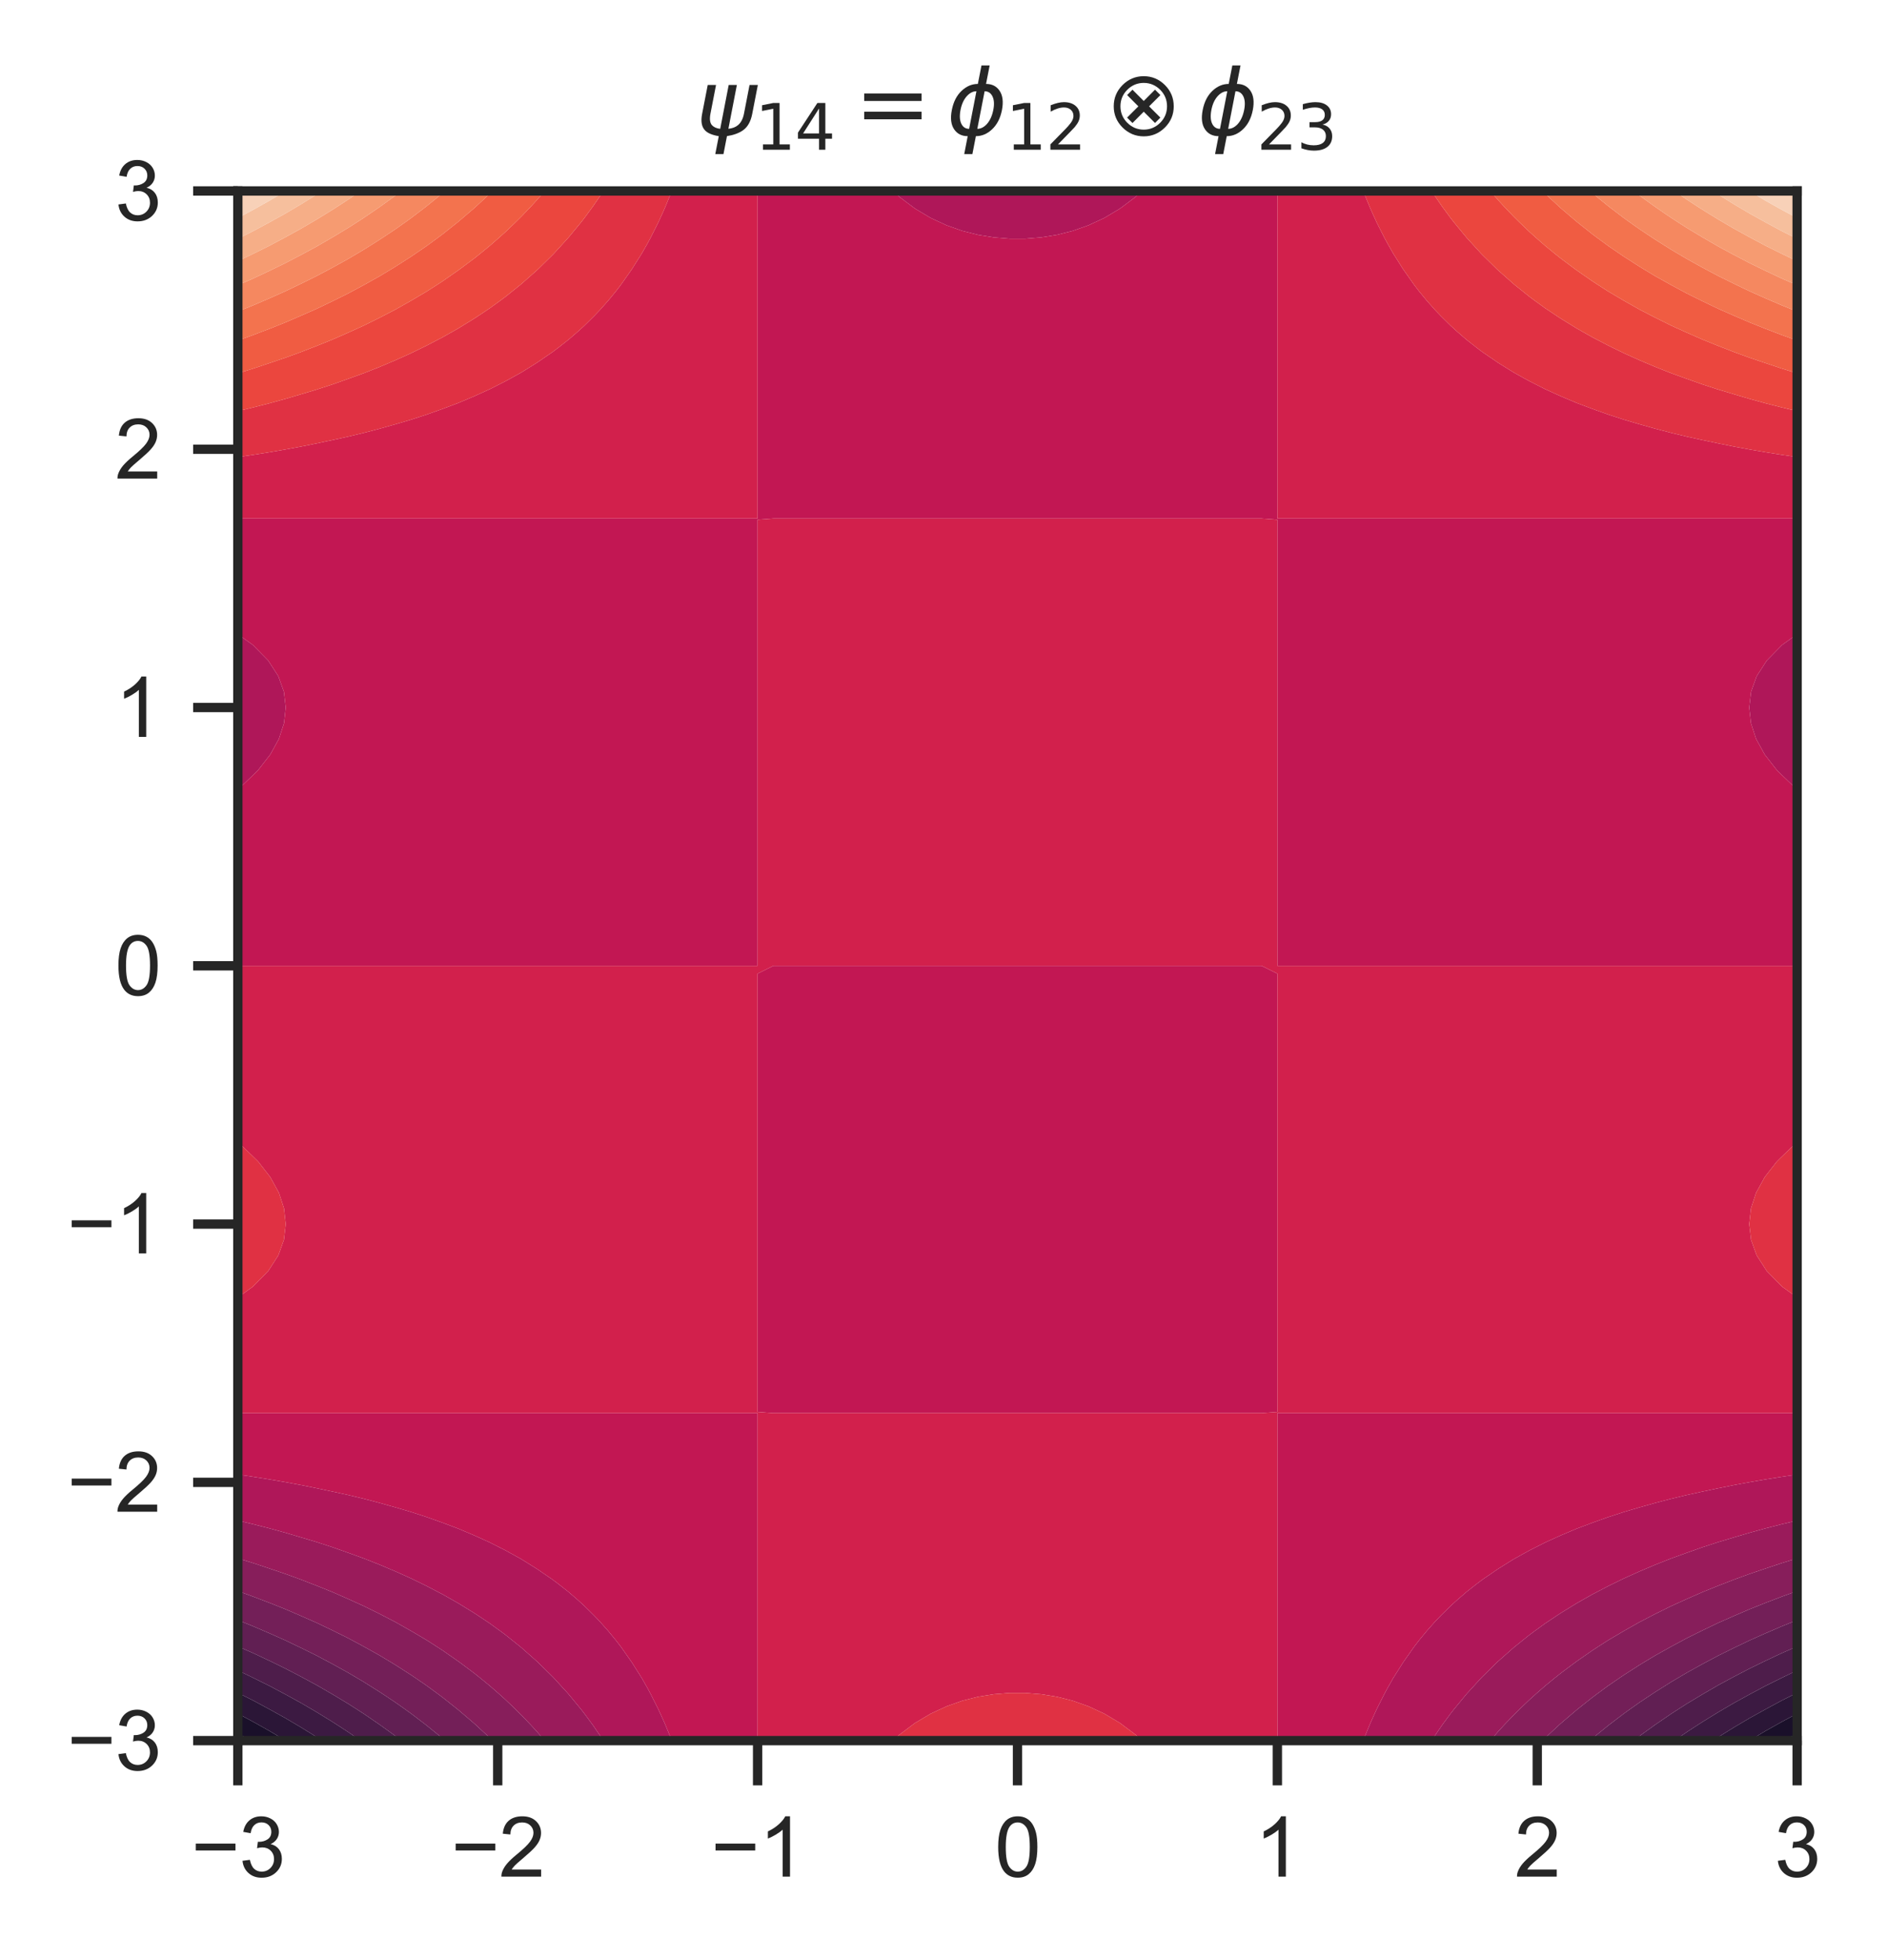 <?xml version="1.0" encoding="utf-8" standalone="no"?>
<!DOCTYPE svg PUBLIC "-//W3C//DTD SVG 1.1//EN"
  "http://www.w3.org/Graphics/SVG/1.1/DTD/svg11.dtd">
<svg xmlns:xlink="http://www.w3.org/1999/xlink" width="202.58pt" height="210.364pt" viewBox="0 0 202.58 210.364" xmlns="http://www.w3.org/2000/svg" version="1.1">
 <defs>
  <style type="text/css">*{stroke-linejoin: round; stroke-linecap: butt}</style>
 </defs>
 <g id="figure_1">
  <g id="patch_1">
   <path d="M 0 210.364 
L 202.58 210.364 
L 202.58 0 
L 0 0 
z
" style="fill: #ffffff"/>
  </g>
  <g id="axes_1">
   <g id="patch_2">
    <path d="M 25.533 186.816 
L 192.933 186.816 
L 192.933 20.496 
L 25.533 20.496 
z
" style="fill: #ffffff"/>
   </g>
   <g id="matplotlib.axis_1">
    <g id="xtick_1">
     <g id="line2d_1">
      <defs>
       <path id="mc4bdb53a6a" d="M 0 0 
L 0 4.8 
" style="stroke: #262626"/>
      </defs>
      <g>
       <use xlink:href="#mc4bdb53a6a" x="25.533" y="186.816" style="fill: #262626; stroke: #262626"/>
      </g>
     </g>
     <g id="text_1">
      <!-- −3 -->
      <g style="fill: #262626" transform="translate(20.517 201.415) scale(0.088 -0.088)">
       <defs>
        <path id="ArialMT-2212" d="M 3381 1997 
L 356 1997 
L 356 2522 
L 3381 2522 
L 3381 1997 
z
" transform="scale(0.016)"/>
        <path id="ArialMT-33" d="M 269 1209 
L 831 1284 
Q 928 806 1161 595 
Q 1394 384 1728 384 
Q 2125 384 2398 659 
Q 2672 934 2672 1341 
Q 2672 1728 2419 1979 
Q 2166 2231 1775 2231 
Q 1616 2231 1378 2169 
L 1441 2663 
Q 1497 2656 1531 2656 
Q 1891 2656 2178 2843 
Q 2466 3031 2466 3422 
Q 2466 3731 2256 3934 
Q 2047 4138 1716 4138 
Q 1388 4138 1169 3931 
Q 950 3725 888 3313 
L 325 3413 
Q 428 3978 793 4289 
Q 1159 4600 1703 4600 
Q 2078 4600 2393 4439 
Q 2709 4278 2876 4000 
Q 3044 3722 3044 3409 
Q 3044 3113 2884 2869 
Q 2725 2625 2413 2481 
Q 2819 2388 3044 2092 
Q 3269 1797 3269 1353 
Q 3269 753 2831 336 
Q 2394 -81 1725 -81 
Q 1122 -81 723 278 
Q 325 638 269 1209 
z
" transform="scale(0.016)"/>
       </defs>
       <use xlink:href="#ArialMT-2212"/>
       <use xlink:href="#ArialMT-33" x="58.398"/>
      </g>
     </g>
    </g>
    <g id="xtick_2">
     <g id="line2d_2">
      <g>
       <use xlink:href="#mc4bdb53a6a" x="53.433" y="186.816" style="fill: #262626; stroke: #262626"/>
      </g>
     </g>
     <g id="text_2">
      <!-- −2 -->
      <g style="fill: #262626" transform="translate(48.417 201.415) scale(0.088 -0.088)">
       <defs>
        <path id="ArialMT-32" d="M 3222 541 
L 3222 0 
L 194 0 
Q 188 203 259 391 
Q 375 700 629 1000 
Q 884 1300 1366 1694 
Q 2113 2306 2375 2664 
Q 2638 3022 2638 3341 
Q 2638 3675 2398 3904 
Q 2159 4134 1775 4134 
Q 1369 4134 1125 3890 
Q 881 3647 878 3216 
L 300 3275 
Q 359 3922 746 4261 
Q 1134 4600 1788 4600 
Q 2447 4600 2831 4234 
Q 3216 3869 3216 3328 
Q 3216 3053 3103 2787 
Q 2991 2522 2730 2228 
Q 2469 1934 1863 1422 
Q 1356 997 1212 845 
Q 1069 694 975 541 
L 3222 541 
z
" transform="scale(0.016)"/>
       </defs>
       <use xlink:href="#ArialMT-2212"/>
       <use xlink:href="#ArialMT-32" x="58.398"/>
      </g>
     </g>
    </g>
    <g id="xtick_3">
     <g id="line2d_3">
      <g>
       <use xlink:href="#mc4bdb53a6a" x="81.333" y="186.816" style="fill: #262626; stroke: #262626"/>
      </g>
     </g>
     <g id="text_3">
      <!-- −1 -->
      <g style="fill: #262626" transform="translate(76.317 201.415) scale(0.088 -0.088)">
       <defs>
        <path id="ArialMT-31" d="M 2384 0 
L 1822 0 
L 1822 3584 
Q 1619 3391 1289 3197 
Q 959 3003 697 2906 
L 697 3450 
Q 1169 3672 1522 3987 
Q 1875 4303 2022 4600 
L 2384 4600 
L 2384 0 
z
" transform="scale(0.016)"/>
       </defs>
       <use xlink:href="#ArialMT-2212"/>
       <use xlink:href="#ArialMT-31" x="58.398"/>
      </g>
     </g>
    </g>
    <g id="xtick_4">
     <g id="line2d_4">
      <g>
       <use xlink:href="#mc4bdb53a6a" x="109.233" y="186.816" style="fill: #262626; stroke: #262626"/>
      </g>
     </g>
     <g id="text_4">
      <!-- 0 -->
      <g style="fill: #262626" transform="translate(106.787 201.415) scale(0.088 -0.088)">
       <defs>
        <path id="ArialMT-30" d="M 266 2259 
Q 266 3072 433 3567 
Q 600 4063 929 4331 
Q 1259 4600 1759 4600 
Q 2128 4600 2406 4451 
Q 2684 4303 2865 4023 
Q 3047 3744 3150 3342 
Q 3253 2941 3253 2259 
Q 3253 1453 3087 958 
Q 2922 463 2592 192 
Q 2263 -78 1759 -78 
Q 1097 -78 719 397 
Q 266 969 266 2259 
z
M 844 2259 
Q 844 1131 1108 757 
Q 1372 384 1759 384 
Q 2147 384 2411 759 
Q 2675 1134 2675 2259 
Q 2675 3391 2411 3762 
Q 2147 4134 1753 4134 
Q 1366 4134 1134 3806 
Q 844 3388 844 2259 
z
" transform="scale(0.016)"/>
       </defs>
       <use xlink:href="#ArialMT-30"/>
      </g>
     </g>
    </g>
    <g id="xtick_5">
     <g id="line2d_5">
      <g>
       <use xlink:href="#mc4bdb53a6a" x="137.133" y="186.816" style="fill: #262626; stroke: #262626"/>
      </g>
     </g>
     <g id="text_5">
      <!-- 1 -->
      <g style="fill: #262626" transform="translate(134.687 201.415) scale(0.088 -0.088)">
       <use xlink:href="#ArialMT-31"/>
      </g>
     </g>
    </g>
    <g id="xtick_6">
     <g id="line2d_6">
      <g>
       <use xlink:href="#mc4bdb53a6a" x="165.033" y="186.816" style="fill: #262626; stroke: #262626"/>
      </g>
     </g>
     <g id="text_6">
      <!-- 2 -->
      <g style="fill: #262626" transform="translate(162.587 201.415) scale(0.088 -0.088)">
       <use xlink:href="#ArialMT-32"/>
      </g>
     </g>
    </g>
    <g id="xtick_7">
     <g id="line2d_7">
      <g>
       <use xlink:href="#mc4bdb53a6a" x="192.933" y="186.816" style="fill: #262626; stroke: #262626"/>
      </g>
     </g>
     <g id="text_7">
      <!-- 3 -->
      <g style="fill: #262626" transform="translate(190.487 201.415) scale(0.088 -0.088)">
       <use xlink:href="#ArialMT-33"/>
      </g>
     </g>
    </g>
   </g>
   <g id="matplotlib.axis_2">
    <g id="ytick_1">
     <g id="line2d_8">
      <defs>
       <path id="m47686e4664" d="M 0 0 
L -4.8 0 
" style="stroke: #262626"/>
      </defs>
      <g>
       <use xlink:href="#m47686e4664" x="25.533" y="186.816" style="fill: #262626; stroke: #262626"/>
      </g>
     </g>
     <g id="text_8">
      <!-- −3 -->
      <g style="fill: #262626" transform="translate(7.2 189.965) scale(0.088 -0.088)">
       <use xlink:href="#ArialMT-2212"/>
       <use xlink:href="#ArialMT-33" x="58.398"/>
      </g>
     </g>
    </g>
    <g id="ytick_2">
     <g id="line2d_9">
      <g>
       <use xlink:href="#m47686e4664" x="25.533" y="159.096" style="fill: #262626; stroke: #262626"/>
      </g>
     </g>
     <g id="text_9">
      <!-- −2 -->
      <g style="fill: #262626" transform="translate(7.2 162.245) scale(0.088 -0.088)">
       <use xlink:href="#ArialMT-2212"/>
       <use xlink:href="#ArialMT-32" x="58.398"/>
      </g>
     </g>
    </g>
    <g id="ytick_3">
     <g id="line2d_10">
      <g>
       <use xlink:href="#m47686e4664" x="25.533" y="131.376" style="fill: #262626; stroke: #262626"/>
      </g>
     </g>
     <g id="text_10">
      <!-- −1 -->
      <g style="fill: #262626" transform="translate(7.2 134.525) scale(0.088 -0.088)">
       <use xlink:href="#ArialMT-2212"/>
       <use xlink:href="#ArialMT-31" x="58.398"/>
      </g>
     </g>
    </g>
    <g id="ytick_4">
     <g id="line2d_11">
      <g>
       <use xlink:href="#m47686e4664" x="25.533" y="103.656" style="fill: #262626; stroke: #262626"/>
      </g>
     </g>
     <g id="text_11">
      <!-- 0 -->
      <g style="fill: #262626" transform="translate(12.34 106.805) scale(0.088 -0.088)">
       <use xlink:href="#ArialMT-30"/>
      </g>
     </g>
    </g>
    <g id="ytick_5">
     <g id="line2d_12">
      <g>
       <use xlink:href="#m47686e4664" x="25.533" y="75.936" style="fill: #262626; stroke: #262626"/>
      </g>
     </g>
     <g id="text_12">
      <!-- 1 -->
      <g style="fill: #262626" transform="translate(12.34 79.085) scale(0.088 -0.088)">
       <use xlink:href="#ArialMT-31"/>
      </g>
     </g>
    </g>
    <g id="ytick_6">
     <g id="line2d_13">
      <g>
       <use xlink:href="#m47686e4664" x="25.533" y="48.216" style="fill: #262626; stroke: #262626"/>
      </g>
     </g>
     <g id="text_13">
      <!-- 2 -->
      <g style="fill: #262626" transform="translate(12.34 51.365) scale(0.088 -0.088)">
       <use xlink:href="#ArialMT-32"/>
      </g>
     </g>
    </g>
    <g id="ytick_7">
     <g id="line2d_14">
      <g>
       <use xlink:href="#m47686e4664" x="25.533" y="20.496" style="fill: #262626; stroke: #262626"/>
      </g>
     </g>
     <g id="text_14">
      <!-- 3 -->
      <g style="fill: #262626" transform="translate(12.34 23.645) scale(0.088 -0.088)">
       <use xlink:href="#ArialMT-33"/>
      </g>
     </g>
    </g>
   </g>
   <g id="QuadContourSet_1">
    <path d="M 25.533 186.013 
L 25.533 186.816 
L 26.952 186.816 
z
M 192.933 186.816 
L 192.933 186.013 
L 191.515 186.816 
z
" clip-path="url(#pe299a9a600)" style="fill: #08081e"/>
    <path d="M 27.224 186.816 
L 28.915 186.816 
L 30.606 186.816 
L 30.676 186.816 
L 30.606 186.773 
L 28.915 185.768 
L 27.789 185.136 
L 27.224 184.82 
L 25.533 183.911 
L 25.533 185.136 
L 25.533 186.013 
L 26.952 186.816 
z
M 187.861 186.816 
L 189.552 186.816 
L 191.242 186.816 
L 191.515 186.816 
L 192.933 186.013 
L 192.933 185.136 
L 192.933 183.911 
L 191.242 184.82 
L 190.678 185.136 
L 189.552 185.768 
L 187.861 186.773 
L 187.791 186.816 
z
" clip-path="url(#pe299a9a600)" style="fill: #1a102a"/>
    <path d="M 28.915 185.768 
L 30.606 186.773 
L 30.676 186.816 
L 32.297 186.816 
L 33.988 186.816 
L 34.591 186.816 
L 33.988 186.425 
L 32.297 185.38 
L 31.885 185.136 
L 30.606 184.38 
L 28.939 183.456 
L 28.915 183.443 
L 27.224 182.531 
L 25.726 181.776 
L 25.533 181.679 
L 25.533 181.776 
L 25.533 183.456 
L 25.533 183.911 
L 27.224 184.82 
L 27.789 185.136 
z
M 184.479 186.816 
L 186.17 186.816 
L 187.791 186.816 
L 187.861 186.773 
L 189.552 185.768 
L 190.678 185.136 
L 191.242 184.82 
L 192.933 183.911 
L 192.933 183.456 
L 192.933 181.776 
L 192.933 181.679 
L 192.741 181.776 
L 191.242 182.531 
L 189.552 183.443 
L 189.528 183.456 
L 187.861 184.38 
L 186.582 185.136 
L 186.17 185.38 
L 184.479 186.425 
L 183.876 186.816 
z
" clip-path="url(#pe299a9a600)" style="fill: #2b1637"/>
    <path d="M 32.297 185.38 
L 33.988 186.425 
L 34.591 186.816 
L 35.679 186.816 
L 37.37 186.816 
L 38.717 186.816 
L 37.37 185.888 
L 36.213 185.136 
L 35.679 184.792 
L 33.988 183.752 
L 33.483 183.456 
L 32.297 182.762 
L 30.606 181.833 
L 30.499 181.776 
L 28.915 180.933 
L 27.227 180.096 
L 27.224 180.095 
L 25.533 179.275 
L 25.533 180.096 
L 25.533 181.679 
L 25.726 181.776 
L 27.224 182.531 
L 28.915 183.443 
L 28.939 183.456 
L 30.606 184.38 
L 31.885 185.136 
z
M 181.097 186.816 
L 182.788 186.816 
L 183.876 186.816 
L 184.479 186.425 
L 186.17 185.38 
L 186.582 185.136 
L 187.861 184.38 
L 189.528 183.456 
L 189.552 183.443 
L 191.242 182.531 
L 192.741 181.776 
L 192.933 181.679 
L 192.933 180.096 
L 192.933 179.275 
L 191.242 180.095 
L 191.24 180.096 
L 189.552 180.933 
L 187.968 181.776 
L 187.861 181.833 
L 186.17 182.762 
L 184.983 183.456 
L 184.479 183.752 
L 182.788 184.792 
L 182.254 185.136 
L 181.097 185.888 
L 179.749 186.816 
z
" clip-path="url(#pe299a9a600)" style="fill: #3c1a42"/>
    <path d="M 37.37 185.888 
L 38.717 186.816 
L 39.061 186.816 
L 40.752 186.816 
L 42.442 186.816 
L 43.104 186.816 
L 42.442 186.312 
L 40.808 185.136 
L 40.752 185.096 
L 39.061 183.937 
L 38.315 183.456 
L 37.37 182.851 
L 35.679 181.833 
L 35.58 181.776 
L 33.988 180.854 
L 32.584 180.096 
L 32.297 179.941 
L 30.606 179.062 
L 29.279 178.416 
L 28.915 178.239 
L 27.224 177.442 
L 25.614 176.736 
L 25.533 176.7 
L 25.533 176.736 
L 25.533 178.416 
L 25.533 179.275 
L 27.224 180.095 
L 27.227 180.096 
L 28.915 180.933 
L 30.499 181.776 
L 30.606 181.833 
L 32.297 182.762 
L 33.483 183.456 
L 33.988 183.752 
L 35.679 184.792 
L 36.213 185.136 
z
M 176.024 186.816 
L 177.715 186.816 
L 179.406 186.816 
L 179.749 186.816 
L 181.097 185.888 
L 182.254 185.136 
L 182.788 184.792 
L 184.479 183.752 
L 184.983 183.456 
L 186.17 182.762 
L 187.861 181.833 
L 187.968 181.776 
L 189.552 180.933 
L 191.24 180.096 
L 191.242 180.095 
L 192.933 179.275 
L 192.933 178.416 
L 192.933 176.736 
L 192.933 176.7 
L 192.853 176.736 
L 191.242 177.442 
L 189.552 178.239 
L 189.188 178.416 
L 187.861 179.062 
L 186.17 179.941 
L 185.883 180.096 
L 184.479 180.854 
L 182.886 181.776 
L 182.788 181.833 
L 181.097 182.851 
L 180.151 183.456 
L 179.406 183.937 
L 177.715 185.096 
L 177.658 185.136 
L 176.024 186.312 
L 175.362 186.816 
z
" clip-path="url(#pe299a9a600)" style="fill: #4e1d4b"/>
    <path d="M 42.442 186.312 
L 43.104 186.816 
L 44.133 186.816 
L 45.824 186.816 
L 47.515 186.816 
L 47.8 186.816 
L 47.515 186.573 
L 45.824 185.201 
L 45.741 185.136 
L 44.133 183.911 
L 43.501 183.456 
L 42.442 182.707 
L 41.042 181.776 
L 40.752 181.585 
L 39.061 180.521 
L 38.344 180.096 
L 37.37 179.521 
L 35.679 178.584 
L 35.362 178.416 
L 33.988 177.686 
L 32.297 176.851 
L 32.056 176.736 
L 30.606 176.042 
L 28.915 175.288 
L 28.372 175.056 
L 27.224 174.561 
L 25.533 173.873 
L 25.533 175.056 
L 25.533 176.7 
L 25.614 176.736 
L 27.224 177.442 
L 28.915 178.239 
L 29.279 178.416 
L 30.606 179.062 
L 32.297 179.941 
L 32.584 180.096 
L 33.988 180.854 
L 35.58 181.776 
L 35.679 181.833 
L 37.37 182.851 
L 38.315 183.456 
L 39.061 183.937 
L 40.752 185.096 
L 40.808 185.136 
z
M 170.952 186.816 
L 172.642 186.816 
L 174.333 186.816 
L 175.362 186.816 
L 176.024 186.312 
L 177.658 185.136 
L 177.715 185.096 
L 179.406 183.937 
L 180.151 183.456 
L 181.097 182.851 
L 182.788 181.833 
L 182.886 181.776 
L 184.479 180.854 
L 185.883 180.096 
L 186.17 179.941 
L 187.861 179.062 
L 189.188 178.416 
L 189.552 178.239 
L 191.242 177.442 
L 192.853 176.736 
L 192.933 176.7 
L 192.933 175.056 
L 192.933 173.873 
L 191.242 174.561 
L 190.094 175.056 
L 189.552 175.288 
L 187.861 176.042 
L 186.41 176.736 
L 186.17 176.851 
L 184.479 177.686 
L 183.105 178.416 
L 182.788 178.584 
L 181.097 179.521 
L 180.123 180.096 
L 179.406 180.521 
L 177.715 181.585 
L 177.425 181.776 
L 176.024 182.707 
L 174.966 183.456 
L 174.333 183.911 
L 172.726 185.136 
L 172.642 185.201 
L 170.952 186.573 
L 170.667 186.816 
z
" clip-path="url(#pe299a9a600)" style="fill: #611f53"/>
    <path d="M 45.824 185.201 
L 47.515 186.573 
L 47.8 186.816 
L 49.206 186.816 
L 50.897 186.816 
L 52.588 186.816 
L 52.887 186.816 
L 52.588 186.524 
L 51.091 185.136 
L 50.897 184.962 
L 49.206 183.52 
L 49.128 183.456 
L 47.515 182.176 
L 46.98 181.776 
L 45.824 180.928 
L 44.612 180.096 
L 44.133 179.772 
L 42.442 178.688 
L 41.994 178.416 
L 40.752 177.667 
L 39.084 176.736 
L 39.061 176.723 
L 37.37 175.814 
L 35.839 175.056 
L 35.679 174.977 
L 33.988 174.167 
L 32.297 173.422 
L 32.19 173.376 
L 30.606 172.695 
L 28.915 172.02 
L 28.062 171.696 
L 27.224 171.374 
L 25.533 170.756 
L 25.533 171.696 
L 25.533 173.376 
L 25.533 173.873 
L 27.224 174.561 
L 28.372 175.056 
L 28.915 175.288 
L 30.606 176.042 
L 32.056 176.736 
L 32.297 176.851 
L 33.988 177.686 
L 35.362 178.416 
L 35.679 178.584 
L 37.37 179.521 
L 38.344 180.096 
L 39.061 180.521 
L 40.752 181.585 
L 41.042 181.776 
L 42.442 182.707 
L 43.501 183.456 
L 44.133 183.911 
L 45.741 185.136 
z
M 165.879 186.816 
L 167.57 186.816 
L 169.261 186.816 
L 170.667 186.816 
L 170.952 186.573 
L 172.642 185.201 
L 172.726 185.136 
L 174.333 183.911 
L 174.966 183.456 
L 176.024 182.707 
L 177.425 181.776 
L 177.715 181.585 
L 179.406 180.521 
L 180.123 180.096 
L 181.097 179.521 
L 182.788 178.584 
L 183.105 178.416 
L 184.479 177.686 
L 186.17 176.851 
L 186.41 176.736 
L 187.861 176.042 
L 189.552 175.288 
L 190.094 175.056 
L 191.242 174.561 
L 192.933 173.873 
L 192.933 173.376 
L 192.933 171.696 
L 192.933 170.756 
L 191.242 171.374 
L 190.404 171.696 
L 189.552 172.02 
L 187.861 172.695 
L 186.277 173.376 
L 186.17 173.422 
L 184.479 174.167 
L 182.788 174.977 
L 182.628 175.056 
L 181.097 175.814 
L 179.406 176.723 
L 179.383 176.736 
L 177.715 177.667 
L 176.472 178.416 
L 176.024 178.688 
L 174.333 179.772 
L 173.855 180.096 
L 172.642 180.928 
L 171.487 181.776 
L 170.952 182.176 
L 169.339 183.456 
L 169.261 183.52 
L 167.57 184.962 
L 167.376 185.136 
L 165.879 186.524 
L 165.579 186.816 
z
" clip-path="url(#pe299a9a600)" style="fill: #731f58"/>
    <path d="M 52.588 186.524 
L 52.887 186.816 
L 54.279 186.816 
L 55.97 186.816 
L 57.661 186.816 
L 58.485 186.816 
L 57.661 185.87 
L 56.988 185.136 
L 55.97 184.071 
L 55.349 183.456 
L 54.279 182.435 
L 53.547 181.776 
L 52.588 180.939 
L 51.559 180.096 
L 50.897 179.567 
L 49.354 178.416 
L 49.206 178.308 
L 47.515 177.132 
L 46.906 176.736 
L 45.824 176.042 
L 44.158 175.056 
L 44.133 175.042 
L 42.442 174.086 
L 41.071 173.376 
L 40.752 173.211 
L 39.061 172.375 
L 37.565 171.696 
L 37.37 171.607 
L 35.679 170.865 
L 33.988 170.183 
L 33.554 170.016 
L 32.297 169.526 
L 30.606 168.909 
L 28.915 168.337 
L 28.912 168.336 
L 27.224 167.772 
L 25.533 167.246 
L 25.533 168.336 
L 25.533 170.016 
L 25.533 170.756 
L 27.224 171.374 
L 28.062 171.696 
L 28.915 172.02 
L 30.606 172.695 
L 32.19 173.376 
L 32.297 173.422 
L 33.988 174.167 
L 35.679 174.977 
L 35.839 175.056 
L 37.37 175.814 
L 39.061 176.723 
L 39.084 176.736 
L 40.752 177.667 
L 41.994 178.416 
L 42.442 178.688 
L 44.133 179.772 
L 44.612 180.096 
L 45.824 180.928 
L 46.98 181.776 
L 47.515 182.176 
L 49.128 183.456 
L 49.206 183.52 
L 50.897 184.962 
L 51.091 185.136 
z
M 160.806 186.816 
L 162.497 186.816 
L 164.188 186.816 
L 165.579 186.816 
L 165.879 186.524 
L 167.376 185.136 
L 167.57 184.962 
L 169.261 183.52 
L 169.339 183.456 
L 170.952 182.176 
L 171.487 181.776 
L 172.642 180.928 
L 173.855 180.096 
L 174.333 179.772 
L 176.024 178.688 
L 176.472 178.416 
L 177.715 177.667 
L 179.383 176.736 
L 179.406 176.723 
L 181.097 175.814 
L 182.628 175.056 
L 182.788 174.977 
L 184.479 174.167 
L 186.17 173.422 
L 186.277 173.376 
L 187.861 172.695 
L 189.552 172.02 
L 190.404 171.696 
L 191.242 171.374 
L 192.933 170.756 
L 192.933 170.016 
L 192.933 168.336 
L 192.933 167.247 
L 191.242 167.772 
L 189.555 168.336 
L 189.552 168.337 
L 187.861 168.909 
L 186.17 169.526 
L 184.912 170.016 
L 184.479 170.183 
L 182.788 170.865 
L 181.097 171.607 
L 180.902 171.696 
L 179.406 172.375 
L 177.715 173.211 
L 177.395 173.376 
L 176.024 174.086 
L 174.333 175.042 
L 174.309 175.056 
L 172.642 176.042 
L 171.561 176.736 
L 170.952 177.132 
L 169.261 178.308 
L 169.113 178.416 
L 167.57 179.567 
L 166.907 180.096 
L 165.879 180.939 
L 164.92 181.776 
L 164.188 182.435 
L 163.118 183.456 
L 162.497 184.071 
L 161.478 185.136 
L 160.806 185.87 
L 159.981 186.816 
z
" clip-path="url(#pe299a9a600)" style="fill: #871e5b"/>
    <path d="M 57.661 185.87 
L 58.485 186.816 
L 59.352 186.816 
L 61.042 186.816 
L 62.733 186.816 
L 64.424 186.816 
L 64.777 186.816 
L 64.424 186.28 
L 63.638 185.136 
L 62.733 183.91 
L 62.381 183.456 
L 61.042 181.833 
L 60.993 181.776 
L 59.461 180.096 
L 59.352 179.982 
L 57.757 178.416 
L 57.661 178.326 
L 55.97 176.833 
L 55.853 176.736 
L 54.279 175.474 
L 53.717 175.056 
L 52.588 174.238 
L 51.297 173.376 
L 50.897 173.114 
L 49.206 172.074 
L 48.544 171.696 
L 47.515 171.115 
L 45.824 170.235 
L 45.378 170.016 
L 44.133 169.407 
L 42.442 168.646 
L 41.707 168.336 
L 40.752 167.931 
L 39.061 167.262 
L 37.387 166.656 
L 37.37 166.65 
L 35.679 166.051 
L 33.988 165.501 
L 32.297 164.994 
L 32.237 164.976 
L 30.606 164.493 
L 28.915 164.028 
L 27.224 163.597 
L 25.97 163.296 
L 25.533 163.188 
L 25.533 163.296 
L 25.533 164.976 
L 25.533 166.656 
L 25.533 167.246 
L 27.224 167.772 
L 28.912 168.336 
L 28.915 168.337 
L 30.606 168.909 
L 32.297 169.526 
L 33.554 170.016 
L 33.988 170.183 
L 35.679 170.865 
L 37.37 171.607 
L 37.565 171.696 
L 39.061 172.375 
L 40.752 173.211 
L 41.071 173.376 
L 42.442 174.086 
L 44.133 175.042 
L 44.158 175.056 
L 45.824 176.042 
L 46.906 176.736 
L 47.515 177.132 
L 49.206 178.308 
L 49.354 178.416 
L 50.897 179.567 
L 51.559 180.096 
L 52.588 180.939 
L 53.547 181.776 
L 54.279 182.435 
L 55.349 183.456 
L 55.97 184.071 
L 56.988 185.136 
z
M 154.042 186.816 
L 155.733 186.816 
L 157.424 186.816 
L 159.115 186.816 
L 159.981 186.816 
L 160.806 185.87 
L 161.478 185.136 
L 162.497 184.071 
L 163.118 183.456 
L 164.188 182.435 
L 164.92 181.776 
L 165.879 180.939 
L 166.907 180.096 
L 167.57 179.567 
L 169.113 178.416 
L 169.261 178.308 
L 170.952 177.132 
L 171.561 176.736 
L 172.642 176.042 
L 174.309 175.056 
L 174.333 175.042 
L 176.024 174.086 
L 177.395 173.376 
L 177.715 173.211 
L 179.406 172.375 
L 180.902 171.696 
L 181.097 171.607 
L 182.788 170.865 
L 184.479 170.183 
L 184.912 170.016 
L 186.17 169.526 
L 187.861 168.909 
L 189.552 168.337 
L 189.555 168.336 
L 191.242 167.772 
L 192.933 167.247 
L 192.933 166.656 
L 192.933 164.976 
L 192.933 163.296 
L 192.933 163.188 
L 192.497 163.296 
L 191.242 163.597 
L 189.552 164.028 
L 187.861 164.493 
L 186.23 164.976 
L 186.17 164.994 
L 184.479 165.501 
L 182.788 166.051 
L 181.097 166.65 
L 181.08 166.656 
L 179.406 167.262 
L 177.715 167.931 
L 176.76 168.336 
L 176.024 168.646 
L 174.333 169.407 
L 173.089 170.016 
L 172.642 170.235 
L 170.952 171.115 
L 169.923 171.696 
L 169.261 172.075 
L 167.57 173.114 
L 167.17 173.376 
L 165.879 174.238 
L 164.75 175.056 
L 164.188 175.474 
L 162.614 176.736 
L 162.497 176.833 
L 160.806 178.326 
L 160.71 178.416 
L 159.115 179.982 
L 159.006 180.096 
L 157.474 181.776 
L 157.424 181.833 
L 156.086 183.456 
L 155.733 183.91 
L 154.828 185.136 
L 154.042 186.28 
L 153.69 186.816 
z
" clip-path="url(#pe299a9a600)" style="fill: #9a1b5b"/>
    <path d="M 64.424 186.28 
L 64.777 186.816 
L 66.115 186.816 
L 67.806 186.816 
L 69.497 186.816 
L 71.188 186.816 
L 72.127 186.816 
L 71.436 185.136 
L 71.188 184.57 
L 70.679 183.456 
L 69.833 181.776 
L 69.497 181.155 
L 68.894 180.096 
L 67.831 178.416 
L 67.806 178.379 
L 66.649 176.736 
L 66.115 176.042 
L 65.303 175.056 
L 64.424 174.063 
L 63.768 173.376 
L 62.733 172.356 
L 62.006 171.696 
L 61.042 170.865 
L 59.963 170.016 
L 59.352 169.554 
L 57.661 168.395 
L 57.568 168.336 
L 55.97 167.339 
L 54.739 166.656 
L 54.279 166.405 
L 52.588 165.548 
L 51.329 164.976 
L 50.897 164.781 
L 49.206 164.066 
L 47.515 163.429 
L 47.142 163.296 
L 45.824 162.826 
L 44.133 162.274 
L 42.442 161.775 
L 41.869 161.616 
L 40.752 161.3 
L 39.061 160.857 
L 37.37 160.451 
L 35.679 160.079 
L 34.99 159.936 
L 33.988 159.722 
L 32.297 159.381 
L 30.606 159.067 
L 28.915 158.776 
L 27.224 158.505 
L 25.548 158.256 
L 25.533 158.254 
L 25.533 158.256 
L 25.533 159.936 
L 25.533 161.616 
L 25.533 163.188 
L 25.97 163.296 
L 27.224 163.597 
L 28.915 164.028 
L 30.606 164.493 
L 32.237 164.976 
L 32.297 164.994 
L 33.988 165.501 
L 35.679 166.051 
L 37.37 166.65 
L 37.387 166.656 
L 39.061 167.262 
L 40.752 167.931 
L 41.707 168.336 
L 42.442 168.646 
L 44.133 169.407 
L 45.378 170.016 
L 45.824 170.235 
L 47.515 171.115 
L 48.544 171.696 
L 49.206 172.074 
L 50.897 173.114 
L 51.297 173.376 
L 52.588 174.238 
L 53.717 175.056 
L 54.279 175.474 
L 55.853 176.736 
L 55.97 176.833 
L 57.661 178.326 
L 57.757 178.416 
L 59.352 179.982 
L 59.461 180.096 
L 60.993 181.776 
L 61.042 181.833 
L 62.381 183.456 
L 62.733 183.91 
L 63.638 185.136 
z
M 147.279 186.816 
L 148.97 186.816 
L 150.661 186.816 
L 152.352 186.816 
L 153.69 186.816 
L 154.042 186.28 
L 154.828 185.136 
L 155.733 183.91 
L 156.086 183.456 
L 157.424 181.833 
L 157.474 181.776 
L 159.006 180.096 
L 159.115 179.982 
L 160.71 178.416 
L 160.806 178.326 
L 162.497 176.833 
L 162.614 176.736 
L 164.188 175.474 
L 164.75 175.056 
L 165.879 174.238 
L 167.17 173.376 
L 167.57 173.114 
L 169.261 172.075 
L 169.923 171.696 
L 170.952 171.115 
L 172.642 170.235 
L 173.089 170.016 
L 174.333 169.407 
L 176.024 168.646 
L 176.76 168.336 
L 177.715 167.931 
L 179.406 167.262 
L 181.08 166.656 
L 181.097 166.65 
L 182.788 166.051 
L 184.479 165.501 
L 186.17 164.994 
L 186.23 164.976 
L 187.861 164.493 
L 189.552 164.028 
L 191.242 163.597 
L 192.497 163.296 
L 192.933 163.188 
L 192.933 161.616 
L 192.933 159.936 
L 192.933 158.256 
L 192.933 158.254 
L 192.919 158.256 
L 191.242 158.505 
L 189.552 158.776 
L 187.861 159.067 
L 186.17 159.381 
L 184.479 159.722 
L 183.477 159.936 
L 182.788 160.079 
L 181.097 160.451 
L 179.406 160.857 
L 177.715 161.3 
L 176.598 161.616 
L 176.024 161.775 
L 174.333 162.274 
L 172.642 162.826 
L 171.325 163.296 
L 170.952 163.429 
L 169.261 164.066 
L 167.57 164.781 
L 167.138 164.976 
L 165.879 165.548 
L 164.188 166.405 
L 163.728 166.656 
L 162.497 167.339 
L 160.899 168.336 
L 160.806 168.395 
L 159.115 169.554 
L 158.504 170.016 
L 157.424 170.865 
L 156.461 171.696 
L 155.733 172.356 
L 154.699 173.376 
L 154.042 174.063 
L 153.163 175.056 
L 152.352 176.042 
L 151.818 176.736 
L 150.661 178.379 
L 150.636 178.416 
L 149.573 180.096 
L 148.97 181.155 
L 148.633 181.776 
L 147.787 183.456 
L 147.279 184.57 
L 147.031 185.136 
L 146.34 186.816 
z
M 25.969 84.336 
L 27.224 83.133 
L 27.709 82.656 
L 28.915 81.109 
L 29.017 80.976 
L 29.942 79.296 
L 30.491 77.616 
L 30.606 76.565 
L 30.676 75.936 
L 30.606 75.332 
L 30.483 74.256 
L 29.879 72.576 
L 28.915 71.082 
L 28.794 70.896 
L 27.224 69.298 
L 27.141 69.216 
L 25.533 68.062 
L 25.533 69.216 
L 25.533 70.896 
L 25.533 72.576 
L 25.533 74.256 
L 25.533 75.936 
L 25.533 77.616 
L 25.533 79.296 
L 25.533 80.976 
L 25.533 82.656 
L 25.533 84.336 
L 25.533 84.674 
z
M 192.933 84.674 
L 192.933 84.336 
L 192.933 82.656 
L 192.933 80.976 
L 192.933 79.296 
L 192.933 77.616 
L 192.933 75.936 
L 192.933 74.256 
L 192.933 72.576 
L 192.933 70.896 
L 192.933 69.216 
L 192.933 68.062 
L 191.325 69.216 
L 191.242 69.298 
L 189.673 70.896 
L 189.552 71.082 
L 188.588 72.576 
L 187.984 74.256 
L 187.861 75.332 
L 187.79 75.936 
L 187.861 76.565 
L 187.976 77.616 
L 188.525 79.296 
L 189.45 80.976 
L 189.552 81.109 
L 190.758 82.656 
L 191.242 83.133 
L 192.498 84.336 
z
M 108.388 25.616 
L 110.079 25.616 
L 111.047 25.536 
L 111.77 25.479 
L 113.461 25.206 
L 115.152 24.781 
L 116.842 24.183 
L 117.546 23.856 
L 118.533 23.401 
L 120.224 22.394 
L 120.52 22.176 
L 121.915 21.128 
L 122.594 20.496 
L 121.915 20.496 
L 120.224 20.496 
L 118.533 20.496 
L 116.842 20.496 
L 115.152 20.496 
L 113.461 20.496 
L 111.77 20.496 
L 110.079 20.496 
L 108.388 20.496 
L 106.697 20.496 
L 105.006 20.496 
L 103.315 20.496 
L 101.624 20.496 
L 99.933 20.496 
L 98.242 20.496 
L 96.552 20.496 
L 95.873 20.496 
L 96.552 21.128 
L 97.947 22.176 
L 98.242 22.394 
L 99.933 23.401 
L 100.921 23.856 
L 101.624 24.182 
L 103.315 24.781 
L 105.006 25.206 
L 106.697 25.479 
L 107.42 25.536 
z
" clip-path="url(#pe299a9a600)" style="fill: #af1759"/>
    <path d="M 72.879 186.816 
L 74.57 186.816 
L 76.261 186.816 
L 77.952 186.816 
L 79.642 186.816 
L 81.333 186.816 
L 81.333 186.816 
L 81.333 185.136 
L 81.333 183.456 
L 81.333 181.776 
L 81.333 180.096 
L 81.333 178.416 
L 81.333 176.736 
L 81.333 175.056 
L 81.333 173.376 
L 81.333 171.696 
L 81.333 170.016 
L 81.333 168.336 
L 81.333 166.656 
L 81.333 164.976 
L 81.333 163.296 
L 81.333 161.616 
L 81.333 159.936 
L 81.333 158.256 
L 81.333 156.576 
L 81.333 154.896 
L 81.333 153.216 
L 81.333 151.662 
L 79.642 151.662 
L 77.952 151.662 
L 76.261 151.662 
L 74.57 151.662 
L 72.879 151.662 
L 71.188 151.662 
L 69.497 151.662 
L 67.806 151.662 
L 66.115 151.662 
L 64.424 151.662 
L 62.733 151.662 
L 61.042 151.662 
L 59.352 151.662 
L 57.661 151.662 
L 55.97 151.662 
L 54.279 151.662 
L 52.588 151.662 
L 50.897 151.662 
L 49.206 151.662 
L 47.515 151.662 
L 45.824 151.662 
L 44.133 151.662 
L 42.442 151.662 
L 40.752 151.662 
L 39.061 151.662 
L 37.37 151.662 
L 35.679 151.662 
L 33.988 151.662 
L 32.297 151.662 
L 30.606 151.662 
L 28.915 151.662 
L 27.224 151.662 
L 25.533 151.662 
L 25.533 153.216 
L 25.533 154.896 
L 25.533 156.576 
L 25.533 158.254 
L 25.548 158.256 
L 27.224 158.505 
L 28.915 158.776 
L 30.606 159.067 
L 32.297 159.381 
L 33.988 159.722 
L 34.99 159.936 
L 35.679 160.079 
L 37.37 160.451 
L 39.061 160.857 
L 40.752 161.3 
L 41.869 161.616 
L 42.442 161.775 
L 44.133 162.274 
L 45.824 162.826 
L 47.142 163.296 
L 47.515 163.429 
L 49.206 164.066 
L 50.897 164.781 
L 51.329 164.976 
L 52.588 165.548 
L 54.279 166.405 
L 54.739 166.656 
L 55.97 167.339 
L 57.568 168.336 
L 57.661 168.395 
L 59.352 169.554 
L 59.963 170.016 
L 61.042 170.865 
L 62.006 171.696 
L 62.733 172.356 
L 63.768 173.376 
L 64.424 174.063 
L 65.303 175.056 
L 66.115 176.042 
L 66.649 176.736 
L 67.806 178.379 
L 67.831 178.416 
L 68.894 180.096 
L 69.497 181.155 
L 69.833 181.776 
L 70.679 183.456 
L 71.188 184.57 
L 71.436 185.136 
L 72.127 186.816 
z
M 137.133 186.816 
L 138.824 186.816 
L 140.515 186.816 
L 142.206 186.816 
L 143.897 186.816 
L 145.588 186.816 
L 146.34 186.816 
L 147.031 185.136 
L 147.279 184.57 
L 147.787 183.456 
L 148.633 181.776 
L 148.97 181.155 
L 149.573 180.096 
L 150.636 178.416 
L 150.661 178.379 
L 151.818 176.736 
L 152.352 176.042 
L 153.163 175.056 
L 154.042 174.063 
L 154.699 173.376 
L 155.733 172.356 
L 156.461 171.696 
L 157.424 170.865 
L 158.504 170.016 
L 159.115 169.554 
L 160.806 168.395 
L 160.899 168.336 
L 162.497 167.339 
L 163.728 166.656 
L 164.188 166.405 
L 165.879 165.548 
L 167.138 164.976 
L 167.57 164.781 
L 169.261 164.066 
L 170.952 163.429 
L 171.325 163.296 
L 172.642 162.826 
L 174.333 162.274 
L 176.024 161.775 
L 176.598 161.616 
L 177.715 161.3 
L 179.406 160.857 
L 181.097 160.451 
L 182.788 160.079 
L 183.477 159.936 
L 184.479 159.722 
L 186.17 159.381 
L 187.861 159.067 
L 189.552 158.776 
L 191.242 158.505 
L 192.919 158.256 
L 192.933 158.254 
L 192.933 156.576 
L 192.933 154.896 
L 192.933 153.216 
L 192.933 151.662 
L 191.242 151.662 
L 189.552 151.662 
L 187.861 151.662 
L 186.17 151.662 
L 184.479 151.662 
L 182.788 151.662 
L 181.097 151.662 
L 179.406 151.662 
L 177.715 151.662 
L 176.024 151.662 
L 174.333 151.662 
L 172.642 151.662 
L 170.952 151.662 
L 169.261 151.662 
L 167.57 151.662 
L 165.879 151.662 
L 164.188 151.662 
L 162.497 151.662 
L 160.806 151.662 
L 159.115 151.662 
L 157.424 151.662 
L 155.733 151.662 
L 154.042 151.662 
L 152.352 151.662 
L 150.661 151.662 
L 148.97 151.662 
L 147.279 151.662 
L 145.588 151.662 
L 143.897 151.662 
L 142.206 151.662 
L 140.515 151.662 
L 138.824 151.662 
L 137.133 151.662 
L 137.133 153.216 
L 137.133 154.896 
L 137.133 156.576 
L 137.133 158.256 
L 137.133 159.936 
L 137.133 161.616 
L 137.133 163.296 
L 137.133 164.976 
L 137.133 166.656 
L 137.133 168.336 
L 137.133 170.016 
L 137.133 171.696 
L 137.133 173.376 
L 137.133 175.056 
L 137.133 176.736 
L 137.133 178.416 
L 137.133 180.096 
L 137.133 181.776 
L 137.133 183.456 
L 137.133 185.136 
L 137.133 186.816 
z
M 83.024 151.662 
L 84.715 151.662 
L 86.406 151.662 
L 88.097 151.662 
L 89.788 151.662 
L 91.479 151.662 
L 93.17 151.662 
L 94.861 151.662 
L 96.552 151.662 
L 98.242 151.662 
L 99.933 151.662 
L 101.624 151.662 
L 103.315 151.662 
L 105.006 151.662 
L 106.697 151.662 
L 108.388 151.662 
L 110.079 151.662 
L 111.77 151.662 
L 113.461 151.662 
L 115.152 151.662 
L 116.842 151.662 
L 118.533 151.662 
L 120.224 151.662 
L 121.915 151.662 
L 123.606 151.662 
L 125.297 151.662 
L 126.988 151.662 
L 128.679 151.662 
L 130.37 151.662 
L 132.061 151.662 
L 133.752 151.662 
L 135.442 151.662 
L 137.133 151.536 
L 137.133 149.856 
L 137.133 148.176 
L 137.133 146.496 
L 137.133 144.816 
L 137.133 143.136 
L 137.133 141.456 
L 137.133 139.776 
L 137.133 138.096 
L 137.133 136.416 
L 137.133 134.736 
L 137.133 133.056 
L 137.133 131.376 
L 137.133 129.696 
L 137.133 128.016 
L 137.133 126.336 
L 137.133 124.656 
L 137.133 122.976 
L 137.133 121.296 
L 137.133 119.616 
L 137.133 117.936 
L 137.133 116.256 
L 137.133 114.576 
L 137.133 112.896 
L 137.133 111.216 
L 137.133 109.536 
L 137.133 107.856 
L 137.133 106.176 
L 137.133 104.496 
L 135.442 103.656 
L 133.752 103.656 
L 132.061 103.656 
L 130.37 103.656 
L 128.679 103.656 
L 126.988 103.656 
L 125.297 103.656 
L 123.606 103.656 
L 121.915 103.656 
L 120.224 103.656 
L 118.533 103.656 
L 116.842 103.656 
L 115.152 103.656 
L 113.461 103.656 
L 111.77 103.656 
L 110.079 103.656 
L 108.388 103.656 
L 106.697 103.656 
L 105.006 103.656 
L 103.315 103.656 
L 101.624 103.656 
L 99.933 103.656 
L 98.242 103.656 
L 96.552 103.656 
L 94.861 103.656 
L 93.17 103.656 
L 91.479 103.656 
L 89.788 103.656 
L 88.097 103.656 
L 86.406 103.656 
L 84.715 103.656 
L 83.024 103.656 
L 81.333 104.496 
L 81.333 106.176 
L 81.333 107.856 
L 81.333 109.536 
L 81.333 111.216 
L 81.333 112.896 
L 81.333 114.576 
L 81.333 116.256 
L 81.333 117.936 
L 81.333 119.616 
L 81.333 121.296 
L 81.333 122.976 
L 81.333 124.656 
L 81.333 126.336 
L 81.333 128.016 
L 81.333 129.696 
L 81.333 131.376 
L 81.333 133.056 
L 81.333 134.736 
L 81.333 136.416 
L 81.333 138.096 
L 81.333 139.776 
L 81.333 141.456 
L 81.333 143.136 
L 81.333 144.816 
L 81.333 146.496 
L 81.333 148.176 
L 81.333 149.856 
L 81.333 151.536 
z
M 27.224 103.656 
L 28.915 103.656 
L 30.606 103.656 
L 32.297 103.656 
L 33.988 103.656 
L 35.679 103.656 
L 37.37 103.656 
L 39.061 103.656 
L 40.752 103.656 
L 42.442 103.656 
L 44.133 103.656 
L 45.824 103.656 
L 47.515 103.656 
L 49.206 103.656 
L 50.897 103.656 
L 52.588 103.656 
L 54.279 103.656 
L 55.97 103.656 
L 57.661 103.656 
L 59.352 103.656 
L 61.042 103.656 
L 62.733 103.656 
L 64.424 103.656 
L 66.115 103.656 
L 67.806 103.656 
L 69.497 103.656 
L 71.188 103.656 
L 72.879 103.656 
L 74.57 103.656 
L 76.261 103.656 
L 77.952 103.656 
L 79.642 103.656 
L 81.333 103.656 
L 81.333 102.816 
L 81.333 101.136 
L 81.333 99.456 
L 81.333 97.776 
L 81.333 96.096 
L 81.333 94.416 
L 81.333 92.736 
L 81.333 91.056 
L 81.333 89.376 
L 81.333 87.696 
L 81.333 86.016 
L 81.333 84.336 
L 81.333 82.656 
L 81.333 80.976 
L 81.333 79.296 
L 81.333 77.616 
L 81.333 75.936 
L 81.333 74.256 
L 81.333 72.576 
L 81.333 70.896 
L 81.333 69.216 
L 81.333 67.536 
L 81.333 65.856 
L 81.333 64.176 
L 81.333 62.496 
L 81.333 60.816 
L 81.333 59.136 
L 81.333 57.456 
L 81.333 55.776 
L 83.024 55.65 
L 84.715 55.65 
L 86.406 55.65 
L 88.097 55.65 
L 89.788 55.65 
L 91.479 55.65 
L 93.17 55.65 
L 94.861 55.65 
L 96.552 55.65 
L 98.242 55.65 
L 99.933 55.65 
L 101.624 55.65 
L 103.315 55.65 
L 105.006 55.65 
L 106.697 55.65 
L 108.388 55.65 
L 110.079 55.65 
L 111.77 55.65 
L 113.461 55.65 
L 115.152 55.65 
L 116.842 55.65 
L 118.533 55.65 
L 120.224 55.65 
L 121.915 55.65 
L 123.606 55.65 
L 125.297 55.65 
L 126.988 55.65 
L 128.679 55.65 
L 130.37 55.65 
L 132.061 55.65 
L 133.752 55.65 
L 135.442 55.65 
L 137.133 55.776 
L 137.133 57.456 
L 137.133 59.136 
L 137.133 60.816 
L 137.133 62.496 
L 137.133 64.176 
L 137.133 65.856 
L 137.133 67.536 
L 137.133 69.216 
L 137.133 70.896 
L 137.133 72.576 
L 137.133 74.256 
L 137.133 75.936 
L 137.133 77.616 
L 137.133 79.296 
L 137.133 80.976 
L 137.133 82.656 
L 137.133 84.336 
L 137.133 86.016 
L 137.133 87.696 
L 137.133 89.376 
L 137.133 91.056 
L 137.133 92.736 
L 137.133 94.416 
L 137.133 96.096 
L 137.133 97.776 
L 137.133 99.456 
L 137.133 101.136 
L 137.133 102.816 
L 137.133 103.656 
L 138.824 103.656 
L 140.515 103.656 
L 142.206 103.656 
L 143.897 103.656 
L 145.588 103.656 
L 147.279 103.656 
L 148.97 103.656 
L 150.661 103.656 
L 152.352 103.656 
L 154.042 103.656 
L 155.733 103.656 
L 157.424 103.656 
L 159.115 103.656 
L 160.806 103.656 
L 162.497 103.656 
L 164.188 103.656 
L 165.879 103.656 
L 167.57 103.656 
L 169.261 103.656 
L 170.952 103.656 
L 172.642 103.656 
L 174.333 103.656 
L 176.024 103.656 
L 177.715 103.656 
L 179.406 103.656 
L 181.097 103.656 
L 182.788 103.656 
L 184.479 103.656 
L 186.17 103.656 
L 187.861 103.656 
L 189.552 103.656 
L 191.242 103.656 
L 192.933 103.656 
L 192.933 102.816 
L 192.933 101.136 
L 192.933 99.456 
L 192.933 97.776 
L 192.933 96.096 
L 192.933 94.416 
L 192.933 92.736 
L 192.933 91.056 
L 192.933 89.376 
L 192.933 87.696 
L 192.933 86.016 
L 192.933 84.674 
L 192.498 84.336 
L 191.242 83.133 
L 190.758 82.656 
L 189.552 81.109 
L 189.45 80.976 
L 188.525 79.296 
L 187.976 77.616 
L 187.861 76.565 
L 187.79 75.936 
L 187.861 75.332 
L 187.984 74.256 
L 188.588 72.576 
L 189.552 71.082 
L 189.673 70.896 
L 191.242 69.298 
L 191.325 69.216 
L 192.933 68.062 
L 192.933 67.536 
L 192.933 65.856 
L 192.933 64.176 
L 192.933 62.496 
L 192.933 60.816 
L 192.933 59.136 
L 192.933 57.456 
L 192.933 55.776 
L 192.933 55.65 
L 191.242 55.65 
L 189.552 55.65 
L 187.861 55.65 
L 186.17 55.65 
L 184.479 55.65 
L 182.788 55.65 
L 181.097 55.65 
L 179.406 55.65 
L 177.715 55.65 
L 176.024 55.65 
L 174.333 55.65 
L 172.642 55.65 
L 170.952 55.65 
L 169.261 55.65 
L 167.57 55.65 
L 165.879 55.65 
L 164.188 55.65 
L 162.497 55.65 
L 160.806 55.65 
L 159.115 55.65 
L 157.424 55.65 
L 155.733 55.65 
L 154.042 55.65 
L 152.352 55.65 
L 150.661 55.65 
L 148.97 55.65 
L 147.279 55.65 
L 145.588 55.65 
L 143.897 55.65 
L 142.206 55.65 
L 140.515 55.65 
L 138.824 55.65 
L 137.133 55.65 
L 137.133 54.096 
L 137.133 52.416 
L 137.133 50.736 
L 137.133 49.056 
L 137.133 47.376 
L 137.133 45.696 
L 137.133 44.016 
L 137.133 42.336 
L 137.133 40.656 
L 137.133 38.976 
L 137.133 37.296 
L 137.133 35.616 
L 137.133 33.936 
L 137.133 32.256 
L 137.133 30.576 
L 137.133 28.896 
L 137.133 27.216 
L 137.133 25.536 
L 137.133 23.856 
L 137.133 22.176 
L 137.133 20.496 
L 135.442 20.496 
L 133.752 20.496 
L 132.061 20.496 
L 130.37 20.496 
L 128.679 20.496 
L 126.988 20.496 
L 125.297 20.496 
L 123.606 20.496 
L 122.594 20.496 
L 121.915 21.128 
L 120.52 22.176 
L 120.224 22.394 
L 118.533 23.401 
L 117.546 23.856 
L 116.842 24.183 
L 115.152 24.781 
L 113.461 25.206 
L 111.77 25.479 
L 111.047 25.536 
L 110.079 25.616 
L 108.388 25.616 
L 107.42 25.536 
L 106.697 25.479 
L 105.006 25.206 
L 103.315 24.781 
L 101.624 24.182 
L 100.921 23.856 
L 99.933 23.401 
L 98.242 22.394 
L 97.947 22.176 
L 96.552 21.128 
L 95.873 20.496 
L 94.861 20.496 
L 93.17 20.496 
L 91.479 20.496 
L 89.788 20.496 
L 88.097 20.496 
L 86.406 20.496 
L 84.715 20.496 
L 83.024 20.496 
L 81.333 20.496 
L 81.333 22.176 
L 81.333 23.856 
L 81.333 25.536 
L 81.333 27.216 
L 81.333 28.896 
L 81.333 30.576 
L 81.333 32.256 
L 81.333 33.936 
L 81.333 35.616 
L 81.333 37.296 
L 81.333 38.976 
L 81.333 40.656 
L 81.333 42.336 
L 81.333 44.016 
L 81.333 45.696 
L 81.333 47.376 
L 81.333 49.056 
L 81.333 50.736 
L 81.333 52.416 
L 81.333 54.096 
L 81.333 55.65 
L 79.642 55.65 
L 77.952 55.65 
L 76.261 55.65 
L 74.57 55.65 
L 72.879 55.65 
L 71.188 55.65 
L 69.497 55.65 
L 67.806 55.65 
L 66.115 55.65 
L 64.424 55.65 
L 62.733 55.65 
L 61.042 55.65 
L 59.352 55.65 
L 57.661 55.65 
L 55.97 55.65 
L 54.279 55.65 
L 52.588 55.65 
L 50.897 55.65 
L 49.206 55.65 
L 47.515 55.65 
L 45.824 55.65 
L 44.133 55.65 
L 42.442 55.65 
L 40.752 55.65 
L 39.061 55.65 
L 37.37 55.65 
L 35.679 55.65 
L 33.988 55.65 
L 32.297 55.65 
L 30.606 55.65 
L 28.915 55.65 
L 27.224 55.65 
L 25.533 55.65 
L 25.533 55.776 
L 25.533 57.456 
L 25.533 59.136 
L 25.533 60.816 
L 25.533 62.496 
L 25.533 64.176 
L 25.533 65.856 
L 25.533 67.536 
L 25.533 68.062 
L 27.141 69.216 
L 27.224 69.298 
L 28.794 70.896 
L 28.915 71.082 
L 29.879 72.576 
L 30.483 74.256 
L 30.606 75.332 
L 30.676 75.936 
L 30.606 76.565 
L 30.491 77.616 
L 29.942 79.296 
L 29.017 80.976 
L 28.915 81.109 
L 27.709 82.656 
L 27.224 83.133 
L 25.969 84.336 
L 25.533 84.674 
L 25.533 86.016 
L 25.533 87.696 
L 25.533 89.376 
L 25.533 91.056 
L 25.533 92.736 
L 25.533 94.416 
L 25.533 96.096 
L 25.533 97.776 
L 25.533 99.456 
L 25.533 101.136 
L 25.533 102.816 
L 25.533 103.656 
z
" clip-path="url(#pe299a9a600)" style="fill: #c21753"/>
    <path d="M 83.024 186.816 
L 84.715 186.816 
L 86.406 186.816 
L 88.097 186.816 
L 89.788 186.816 
L 91.479 186.816 
L 93.17 186.816 
L 94.861 186.816 
L 95.873 186.816 
L 96.552 186.184 
L 97.947 185.136 
L 98.242 184.918 
L 99.933 183.911 
L 100.921 183.456 
L 101.624 183.13 
L 103.315 182.531 
L 105.006 182.106 
L 106.697 181.833 
L 107.42 181.776 
L 108.388 181.696 
L 110.079 181.696 
L 111.047 181.776 
L 111.77 181.833 
L 113.461 182.106 
L 115.152 182.531 
L 116.842 183.13 
L 117.546 183.456 
L 118.533 183.911 
L 120.224 184.918 
L 120.52 185.136 
L 121.915 186.184 
L 122.594 186.816 
L 123.606 186.816 
L 125.297 186.816 
L 126.988 186.816 
L 128.679 186.816 
L 130.37 186.816 
L 132.061 186.816 
L 133.752 186.816 
L 135.442 186.816 
L 137.133 186.816 
L 137.133 185.136 
L 137.133 183.456 
L 137.133 181.776 
L 137.133 180.096 
L 137.133 178.416 
L 137.133 176.736 
L 137.133 175.056 
L 137.133 173.376 
L 137.133 171.696 
L 137.133 170.016 
L 137.133 168.336 
L 137.133 166.656 
L 137.133 164.976 
L 137.133 163.296 
L 137.133 161.616 
L 137.133 159.936 
L 137.133 158.256 
L 137.133 156.576 
L 137.133 154.896 
L 137.133 153.216 
L 137.133 151.662 
L 138.824 151.662 
L 140.515 151.662 
L 142.206 151.662 
L 143.897 151.662 
L 145.588 151.662 
L 147.279 151.662 
L 148.97 151.662 
L 150.661 151.662 
L 152.352 151.662 
L 154.042 151.662 
L 155.733 151.662 
L 157.424 151.662 
L 159.115 151.662 
L 160.806 151.662 
L 162.497 151.662 
L 164.188 151.662 
L 165.879 151.662 
L 167.57 151.662 
L 169.261 151.662 
L 170.952 151.662 
L 172.642 151.662 
L 174.333 151.662 
L 176.024 151.662 
L 177.715 151.662 
L 179.406 151.662 
L 181.097 151.662 
L 182.788 151.662 
L 184.479 151.662 
L 186.17 151.662 
L 187.861 151.662 
L 189.552 151.662 
L 191.242 151.662 
L 192.933 151.662 
L 192.933 151.536 
L 192.933 149.856 
L 192.933 148.176 
L 192.933 146.496 
L 192.933 144.816 
L 192.933 143.136 
L 192.933 141.456 
L 192.933 139.776 
L 192.933 139.25 
L 191.325 138.096 
L 191.242 138.014 
L 189.673 136.416 
L 189.552 136.23 
L 188.588 134.736 
L 187.984 133.056 
L 187.861 131.98 
L 187.79 131.376 
L 187.861 130.747 
L 187.976 129.696 
L 188.525 128.016 
L 189.45 126.336 
L 189.552 126.203 
L 190.758 124.656 
L 191.242 124.179 
L 192.498 122.976 
L 192.933 122.638 
L 192.933 121.296 
L 192.933 119.616 
L 192.933 117.936 
L 192.933 116.256 
L 192.933 114.576 
L 192.933 112.896 
L 192.933 111.216 
L 192.933 109.536 
L 192.933 107.856 
L 192.933 106.176 
L 192.933 104.496 
L 192.933 103.656 
L 191.242 103.656 
L 189.552 103.656 
L 187.861 103.656 
L 186.17 103.656 
L 184.479 103.656 
L 182.788 103.656 
L 181.097 103.656 
L 179.406 103.656 
L 177.715 103.656 
L 176.024 103.656 
L 174.333 103.656 
L 172.642 103.656 
L 170.952 103.656 
L 169.261 103.656 
L 167.57 103.656 
L 165.879 103.656 
L 164.188 103.656 
L 162.497 103.656 
L 160.806 103.656 
L 159.115 103.656 
L 157.424 103.656 
L 155.733 103.656 
L 154.042 103.656 
L 152.352 103.656 
L 150.661 103.656 
L 148.97 103.656 
L 147.279 103.656 
L 145.588 103.656 
L 143.897 103.656 
L 142.206 103.656 
L 140.515 103.656 
L 138.824 103.656 
L 137.133 103.656 
L 137.133 102.816 
L 137.133 101.136 
L 137.133 99.456 
L 137.133 97.776 
L 137.133 96.096 
L 137.133 94.416 
L 137.133 92.736 
L 137.133 91.056 
L 137.133 89.376 
L 137.133 87.696 
L 137.133 86.016 
L 137.133 84.336 
L 137.133 82.656 
L 137.133 80.976 
L 137.133 79.296 
L 137.133 77.616 
L 137.133 75.936 
L 137.133 74.256 
L 137.133 72.576 
L 137.133 70.896 
L 137.133 69.216 
L 137.133 67.536 
L 137.133 65.856 
L 137.133 64.176 
L 137.133 62.496 
L 137.133 60.816 
L 137.133 59.136 
L 137.133 57.456 
L 137.133 55.776 
L 135.442 55.65 
L 133.752 55.65 
L 132.061 55.65 
L 130.37 55.65 
L 128.679 55.65 
L 126.988 55.65 
L 125.297 55.65 
L 123.606 55.65 
L 121.915 55.65 
L 120.224 55.65 
L 118.533 55.65 
L 116.842 55.65 
L 115.152 55.65 
L 113.461 55.65 
L 111.77 55.65 
L 110.079 55.65 
L 108.388 55.65 
L 106.697 55.65 
L 105.006 55.65 
L 103.315 55.65 
L 101.624 55.65 
L 99.933 55.65 
L 98.242 55.65 
L 96.552 55.65 
L 94.861 55.65 
L 93.17 55.65 
L 91.479 55.65 
L 89.788 55.65 
L 88.097 55.65 
L 86.406 55.65 
L 84.715 55.65 
L 83.024 55.65 
L 81.333 55.776 
L 81.333 57.456 
L 81.333 59.136 
L 81.333 60.816 
L 81.333 62.496 
L 81.333 64.176 
L 81.333 65.856 
L 81.333 67.536 
L 81.333 69.216 
L 81.333 70.896 
L 81.333 72.576 
L 81.333 74.256 
L 81.333 75.936 
L 81.333 77.616 
L 81.333 79.296 
L 81.333 80.976 
L 81.333 82.656 
L 81.333 84.336 
L 81.333 86.016 
L 81.333 87.696 
L 81.333 89.376 
L 81.333 91.056 
L 81.333 92.736 
L 81.333 94.416 
L 81.333 96.096 
L 81.333 97.776 
L 81.333 99.456 
L 81.333 101.136 
L 81.333 102.816 
L 81.333 103.656 
L 79.642 103.656 
L 77.952 103.656 
L 76.261 103.656 
L 74.57 103.656 
L 72.879 103.656 
L 71.188 103.656 
L 69.497 103.656 
L 67.806 103.656 
L 66.115 103.656 
L 64.424 103.656 
L 62.733 103.656 
L 61.042 103.656 
L 59.352 103.656 
L 57.661 103.656 
L 55.97 103.656 
L 54.279 103.656 
L 52.588 103.656 
L 50.897 103.656 
L 49.206 103.656 
L 47.515 103.656 
L 45.824 103.656 
L 44.133 103.656 
L 42.442 103.656 
L 40.752 103.656 
L 39.061 103.656 
L 37.37 103.656 
L 35.679 103.656 
L 33.988 103.656 
L 32.297 103.656 
L 30.606 103.656 
L 28.915 103.656 
L 27.224 103.656 
L 25.533 103.656 
L 25.533 104.496 
L 25.533 106.176 
L 25.533 107.856 
L 25.533 109.536 
L 25.533 111.216 
L 25.533 112.896 
L 25.533 114.576 
L 25.533 116.256 
L 25.533 117.936 
L 25.533 119.616 
L 25.533 121.296 
L 25.533 122.638 
L 25.969 122.976 
L 27.224 124.179 
L 27.709 124.656 
L 28.915 126.203 
L 29.017 126.336 
L 29.942 128.016 
L 30.491 129.696 
L 30.606 130.747 
L 30.676 131.376 
L 30.606 131.98 
L 30.483 133.056 
L 29.879 134.736 
L 28.915 136.23 
L 28.794 136.416 
L 27.224 138.014 
L 27.141 138.096 
L 25.533 139.25 
L 25.533 139.776 
L 25.533 141.456 
L 25.533 143.136 
L 25.533 144.816 
L 25.533 146.496 
L 25.533 148.176 
L 25.533 149.856 
L 25.533 151.536 
L 25.533 151.662 
L 27.224 151.662 
L 28.915 151.662 
L 30.606 151.662 
L 32.297 151.662 
L 33.988 151.662 
L 35.679 151.662 
L 37.37 151.662 
L 39.061 151.662 
L 40.752 151.662 
L 42.442 151.662 
L 44.133 151.662 
L 45.824 151.662 
L 47.515 151.662 
L 49.206 151.662 
L 50.897 151.662 
L 52.588 151.662 
L 54.279 151.662 
L 55.97 151.662 
L 57.661 151.662 
L 59.352 151.662 
L 61.042 151.662 
L 62.733 151.662 
L 64.424 151.662 
L 66.115 151.662 
L 67.806 151.662 
L 69.497 151.662 
L 71.188 151.662 
L 72.879 151.662 
L 74.57 151.662 
L 76.261 151.662 
L 77.952 151.662 
L 79.642 151.662 
L 81.333 151.662 
L 81.333 153.216 
L 81.333 154.896 
L 81.333 156.576 
L 81.333 158.256 
L 81.333 159.936 
L 81.333 161.616 
L 81.333 163.296 
L 81.333 164.976 
L 81.333 166.656 
L 81.333 168.336 
L 81.333 170.016 
L 81.333 171.696 
L 81.333 173.376 
L 81.333 175.056 
L 81.333 176.736 
L 81.333 178.416 
L 81.333 180.096 
L 81.333 181.776 
L 81.333 183.456 
L 81.333 185.136 
L 81.333 186.816 
z
M 81.333 151.536 
L 81.333 149.856 
L 81.333 148.176 
L 81.333 146.496 
L 81.333 144.816 
L 81.333 143.136 
L 81.333 141.456 
L 81.333 139.776 
L 81.333 138.096 
L 81.333 136.416 
L 81.333 134.736 
L 81.333 133.056 
L 81.333 131.376 
L 81.333 129.696 
L 81.333 128.016 
L 81.333 126.336 
L 81.333 124.656 
L 81.333 122.976 
L 81.333 121.296 
L 81.333 119.616 
L 81.333 117.936 
L 81.333 116.256 
L 81.333 114.576 
L 81.333 112.896 
L 81.333 111.216 
L 81.333 109.536 
L 81.333 107.856 
L 81.333 106.176 
L 81.333 104.496 
L 83.024 103.656 
L 84.715 103.656 
L 86.406 103.656 
L 88.097 103.656 
L 89.788 103.656 
L 91.479 103.656 
L 93.17 103.656 
L 94.861 103.656 
L 96.552 103.656 
L 98.242 103.656 
L 99.933 103.656 
L 101.624 103.656 
L 103.315 103.656 
L 105.006 103.656 
L 106.697 103.656 
L 108.388 103.656 
L 110.079 103.656 
L 111.77 103.656 
L 113.461 103.656 
L 115.152 103.656 
L 116.842 103.656 
L 118.533 103.656 
L 120.224 103.656 
L 121.915 103.656 
L 123.606 103.656 
L 125.297 103.656 
L 126.988 103.656 
L 128.679 103.656 
L 130.37 103.656 
L 132.061 103.656 
L 133.752 103.656 
L 135.442 103.656 
L 137.133 104.496 
L 137.133 106.176 
L 137.133 107.856 
L 137.133 109.536 
L 137.133 111.216 
L 137.133 112.896 
L 137.133 114.576 
L 137.133 116.256 
L 137.133 117.936 
L 137.133 119.616 
L 137.133 121.296 
L 137.133 122.976 
L 137.133 124.656 
L 137.133 126.336 
L 137.133 128.016 
L 137.133 129.696 
L 137.133 131.376 
L 137.133 133.056 
L 137.133 134.736 
L 137.133 136.416 
L 137.133 138.096 
L 137.133 139.776 
L 137.133 141.456 
L 137.133 143.136 
L 137.133 144.816 
L 137.133 146.496 
L 137.133 148.176 
L 137.133 149.856 
L 137.133 151.536 
L 135.442 151.662 
L 133.752 151.662 
L 132.061 151.662 
L 130.37 151.662 
L 128.679 151.662 
L 126.988 151.662 
L 125.297 151.662 
L 123.606 151.662 
L 121.915 151.662 
L 120.224 151.662 
L 118.533 151.662 
L 116.842 151.662 
L 115.152 151.662 
L 113.461 151.662 
L 111.77 151.662 
L 110.079 151.662 
L 108.388 151.662 
L 106.697 151.662 
L 105.006 151.662 
L 103.315 151.662 
L 101.624 151.662 
L 99.933 151.662 
L 98.242 151.662 
L 96.552 151.662 
L 94.861 151.662 
L 93.17 151.662 
L 91.479 151.662 
L 89.788 151.662 
L 88.097 151.662 
L 86.406 151.662 
L 84.715 151.662 
L 83.024 151.662 
z
M 27.224 55.65 
L 28.915 55.65 
L 30.606 55.65 
L 32.297 55.65 
L 33.988 55.65 
L 35.679 55.65 
L 37.37 55.65 
L 39.061 55.65 
L 40.752 55.65 
L 42.442 55.65 
L 44.133 55.65 
L 45.824 55.65 
L 47.515 55.65 
L 49.206 55.65 
L 50.897 55.65 
L 52.588 55.65 
L 54.279 55.65 
L 55.97 55.65 
L 57.661 55.65 
L 59.352 55.65 
L 61.042 55.65 
L 62.733 55.65 
L 64.424 55.65 
L 66.115 55.65 
L 67.806 55.65 
L 69.497 55.65 
L 71.188 55.65 
L 72.879 55.65 
L 74.57 55.65 
L 76.261 55.65 
L 77.952 55.65 
L 79.642 55.65 
L 81.333 55.65 
L 81.333 54.096 
L 81.333 52.416 
L 81.333 50.736 
L 81.333 49.056 
L 81.333 47.376 
L 81.333 45.696 
L 81.333 44.016 
L 81.333 42.336 
L 81.333 40.656 
L 81.333 38.976 
L 81.333 37.296 
L 81.333 35.616 
L 81.333 33.936 
L 81.333 32.256 
L 81.333 30.576 
L 81.333 28.896 
L 81.333 27.216 
L 81.333 25.536 
L 81.333 23.856 
L 81.333 22.176 
L 81.333 20.496 
L 81.333 20.496 
L 79.642 20.496 
L 77.952 20.496 
L 76.261 20.496 
L 74.57 20.496 
L 72.879 20.496 
L 72.127 20.496 
L 71.436 22.176 
L 71.188 22.742 
L 70.679 23.856 
L 69.833 25.536 
L 69.497 26.157 
L 68.894 27.216 
L 67.831 28.896 
L 67.806 28.933 
L 66.649 30.576 
L 66.115 31.27 
L 65.303 32.256 
L 64.424 33.249 
L 63.768 33.936 
L 62.733 34.956 
L 62.006 35.616 
L 61.042 36.447 
L 59.963 37.296 
L 59.352 37.758 
L 57.661 38.917 
L 57.568 38.976 
L 55.97 39.973 
L 54.739 40.656 
L 54.279 40.907 
L 52.588 41.764 
L 51.329 42.336 
L 50.897 42.531 
L 49.206 43.246 
L 47.515 43.883 
L 47.142 44.016 
L 45.824 44.486 
L 44.133 45.038 
L 42.442 45.537 
L 41.869 45.696 
L 40.752 46.012 
L 39.061 46.455 
L 37.37 46.861 
L 35.679 47.233 
L 34.99 47.376 
L 33.988 47.59 
L 32.297 47.931 
L 30.606 48.245 
L 28.915 48.536 
L 27.224 48.807 
L 25.548 49.056 
L 25.533 49.058 
L 25.533 50.736 
L 25.533 52.416 
L 25.533 54.096 
L 25.533 55.65 
z
M 137.133 55.65 
L 138.824 55.65 
L 140.515 55.65 
L 142.206 55.65 
L 143.897 55.65 
L 145.588 55.65 
L 147.279 55.65 
L 148.97 55.65 
L 150.661 55.65 
L 152.352 55.65 
L 154.042 55.65 
L 155.733 55.65 
L 157.424 55.65 
L 159.115 55.65 
L 160.806 55.65 
L 162.497 55.65 
L 164.188 55.65 
L 165.879 55.65 
L 167.57 55.65 
L 169.261 55.65 
L 170.952 55.65 
L 172.642 55.65 
L 174.333 55.65 
L 176.024 55.65 
L 177.715 55.65 
L 179.406 55.65 
L 181.097 55.65 
L 182.788 55.65 
L 184.479 55.65 
L 186.17 55.65 
L 187.861 55.65 
L 189.552 55.65 
L 191.242 55.65 
L 192.933 55.65 
L 192.933 54.096 
L 192.933 52.416 
L 192.933 50.736 
L 192.933 49.058 
L 192.919 49.056 
L 191.242 48.807 
L 189.552 48.536 
L 187.861 48.245 
L 186.17 47.931 
L 184.479 47.59 
L 183.477 47.376 
L 182.788 47.233 
L 181.097 46.861 
L 179.406 46.455 
L 177.715 46.012 
L 176.597 45.696 
L 176.024 45.537 
L 174.333 45.038 
L 172.642 44.486 
L 171.325 44.016 
L 170.952 43.883 
L 169.261 43.246 
L 167.57 42.531 
L 167.138 42.336 
L 165.879 41.764 
L 164.188 40.907 
L 163.728 40.656 
L 162.497 39.973 
L 160.899 38.976 
L 160.806 38.917 
L 159.115 37.758 
L 158.504 37.296 
L 157.424 36.447 
L 156.461 35.616 
L 155.733 34.956 
L 154.699 33.936 
L 154.042 33.249 
L 153.163 32.256 
L 152.352 31.27 
L 151.818 30.576 
L 150.661 28.933 
L 150.636 28.896 
L 149.573 27.216 
L 148.97 26.157 
L 148.633 25.536 
L 147.787 23.856 
L 147.279 22.742 
L 147.031 22.176 
L 146.34 20.496 
L 145.588 20.496 
L 143.897 20.496 
L 142.206 20.496 
L 140.515 20.496 
L 138.824 20.496 
L 137.133 20.496 
L 137.133 20.496 
L 137.133 22.176 
L 137.133 23.856 
L 137.133 25.536 
L 137.133 27.216 
L 137.133 28.896 
L 137.133 30.576 
L 137.133 32.256 
L 137.133 33.936 
L 137.133 35.616 
L 137.133 37.296 
L 137.133 38.976 
L 137.133 40.656 
L 137.133 42.336 
L 137.133 44.016 
L 137.133 45.696 
L 137.133 47.376 
L 137.133 49.056 
L 137.133 50.736 
L 137.133 52.416 
L 137.133 54.096 
z
" clip-path="url(#pe299a9a600)" style="fill: #d2204c"/>
    <path d="M 96.552 186.816 
L 98.242 186.816 
L 99.933 186.816 
L 101.624 186.816 
L 103.315 186.816 
L 105.006 186.816 
L 106.697 186.816 
L 108.388 186.816 
L 110.079 186.816 
L 111.77 186.816 
L 113.461 186.816 
L 115.152 186.816 
L 116.842 186.816 
L 118.533 186.816 
L 120.224 186.816 
L 121.915 186.816 
L 122.594 186.816 
L 121.915 186.184 
L 120.52 185.136 
L 120.224 184.918 
L 118.533 183.911 
L 117.546 183.456 
L 116.842 183.13 
L 115.152 182.531 
L 113.461 182.106 
L 111.77 181.833 
L 111.047 181.776 
L 110.079 181.696 
L 108.388 181.696 
L 107.42 181.776 
L 106.697 181.833 
L 105.006 182.106 
L 103.315 182.531 
L 101.624 183.13 
L 100.921 183.456 
L 99.933 183.911 
L 98.242 184.918 
L 97.947 185.136 
L 96.552 186.184 
L 95.873 186.816 
z
M 27.141 138.096 
L 27.224 138.014 
L 28.794 136.416 
L 28.915 136.23 
L 29.879 134.736 
L 30.483 133.056 
L 30.606 131.98 
L 30.676 131.376 
L 30.606 130.747 
L 30.491 129.696 
L 29.942 128.016 
L 29.017 126.336 
L 28.915 126.203 
L 27.709 124.656 
L 27.224 124.179 
L 25.969 122.976 
L 25.533 122.638 
L 25.533 122.976 
L 25.533 124.656 
L 25.533 126.336 
L 25.533 128.016 
L 25.533 129.696 
L 25.533 131.376 
L 25.533 133.056 
L 25.533 134.736 
L 25.533 136.416 
L 25.533 138.096 
L 25.533 139.25 
z
M 192.933 139.25 
L 192.933 138.096 
L 192.933 136.416 
L 192.933 134.736 
L 192.933 133.056 
L 192.933 131.376 
L 192.933 129.696 
L 192.933 128.016 
L 192.933 126.336 
L 192.933 124.656 
L 192.933 122.976 
L 192.933 122.638 
L 192.498 122.976 
L 191.242 124.179 
L 190.758 124.656 
L 189.552 126.203 
L 189.45 126.336 
L 188.525 128.016 
L 187.976 129.696 
L 187.861 130.747 
L 187.79 131.376 
L 187.861 131.98 
L 187.984 133.056 
L 188.588 134.736 
L 189.552 136.23 
L 189.673 136.416 
L 191.242 138.014 
L 191.325 138.096 
z
M 25.548 49.056 
L 27.224 48.807 
L 28.915 48.536 
L 30.606 48.245 
L 32.297 47.931 
L 33.988 47.59 
L 34.99 47.376 
L 35.679 47.233 
L 37.37 46.861 
L 39.061 46.455 
L 40.752 46.012 
L 41.869 45.696 
L 42.442 45.537 
L 44.133 45.038 
L 45.824 44.486 
L 47.142 44.016 
L 47.515 43.883 
L 49.206 43.246 
L 50.897 42.531 
L 51.329 42.336 
L 52.588 41.764 
L 54.279 40.907 
L 54.739 40.656 
L 55.97 39.973 
L 57.568 38.976 
L 57.661 38.917 
L 59.352 37.758 
L 59.963 37.296 
L 61.042 36.447 
L 62.006 35.616 
L 62.733 34.956 
L 63.768 33.936 
L 64.424 33.249 
L 65.303 32.256 
L 66.115 31.27 
L 66.649 30.576 
L 67.806 28.933 
L 67.831 28.896 
L 68.894 27.216 
L 69.497 26.157 
L 69.833 25.536 
L 70.679 23.856 
L 71.188 22.742 
L 71.436 22.176 
L 72.127 20.496 
L 71.188 20.496 
L 69.497 20.496 
L 67.806 20.496 
L 66.115 20.496 
L 64.777 20.496 
L 64.424 21.032 
L 63.638 22.176 
L 62.733 23.402 
L 62.381 23.856 
L 61.042 25.479 
L 60.993 25.536 
L 59.461 27.216 
L 59.352 27.33 
L 57.757 28.896 
L 57.661 28.986 
L 55.97 30.479 
L 55.853 30.576 
L 54.279 31.838 
L 53.717 32.256 
L 52.588 33.075 
L 51.297 33.936 
L 50.897 34.198 
L 49.206 35.238 
L 48.544 35.616 
L 47.515 36.197 
L 45.824 37.077 
L 45.378 37.296 
L 44.133 37.905 
L 42.442 38.666 
L 41.707 38.976 
L 40.752 39.381 
L 39.061 40.05 
L 37.387 40.656 
L 37.37 40.662 
L 35.679 41.261 
L 33.988 41.811 
L 32.297 42.318 
L 32.237 42.336 
L 30.606 42.819 
L 28.915 43.284 
L 27.224 43.715 
L 25.97 44.016 
L 25.533 44.124 
L 25.533 45.696 
L 25.533 47.376 
L 25.533 49.056 
L 25.533 49.058 
z
M 192.933 49.058 
L 192.933 49.056 
L 192.933 47.376 
L 192.933 45.696 
L 192.933 44.124 
L 192.497 44.016 
L 191.242 43.715 
L 189.552 43.284 
L 187.861 42.819 
L 186.23 42.336 
L 186.17 42.318 
L 184.479 41.811 
L 182.788 41.261 
L 181.097 40.662 
L 181.08 40.656 
L 179.406 40.05 
L 177.715 39.381 
L 176.76 38.976 
L 176.024 38.666 
L 174.333 37.905 
L 173.088 37.296 
L 172.642 37.077 
L 170.952 36.197 
L 169.923 35.616 
L 169.261 35.238 
L 167.57 34.198 
L 167.17 33.936 
L 165.879 33.074 
L 164.75 32.256 
L 164.188 31.838 
L 162.614 30.576 
L 162.497 30.479 
L 160.806 28.986 
L 160.71 28.896 
L 159.115 27.33 
L 159.006 27.216 
L 157.474 25.536 
L 157.424 25.479 
L 156.086 23.856 
L 155.733 23.402 
L 154.828 22.176 
L 154.042 21.032 
L 153.69 20.496 
L 152.352 20.496 
L 150.661 20.496 
L 148.97 20.496 
L 147.279 20.496 
L 146.34 20.496 
L 147.031 22.176 
L 147.279 22.742 
L 147.787 23.856 
L 148.633 25.536 
L 148.97 26.157 
L 149.573 27.216 
L 150.636 28.896 
L 150.661 28.933 
L 151.818 30.576 
L 152.352 31.27 
L 153.163 32.256 
L 154.042 33.249 
L 154.699 33.936 
L 155.733 34.956 
L 156.461 35.616 
L 157.424 36.447 
L 158.504 37.296 
L 159.115 37.758 
L 160.806 38.917 
L 160.899 38.976 
L 162.497 39.973 
L 163.728 40.656 
L 164.188 40.907 
L 165.879 41.764 
L 167.138 42.336 
L 167.57 42.531 
L 169.261 43.246 
L 170.952 43.883 
L 171.325 44.016 
L 172.642 44.486 
L 174.333 45.038 
L 176.024 45.537 
L 176.597 45.696 
L 177.715 46.012 
L 179.406 46.455 
L 181.097 46.861 
L 182.788 47.233 
L 183.477 47.376 
L 184.479 47.59 
L 186.17 47.931 
L 187.861 48.245 
L 189.552 48.536 
L 191.242 48.807 
L 192.919 49.056 
z
" clip-path="url(#pe299a9a600)" style="fill: #e03143"/>
    <path d="M 25.97 44.016 
L 27.224 43.715 
L 28.915 43.284 
L 30.606 42.819 
L 32.237 42.336 
L 32.297 42.318 
L 33.988 41.811 
L 35.679 41.261 
L 37.37 40.662 
L 37.387 40.656 
L 39.061 40.05 
L 40.752 39.381 
L 41.707 38.976 
L 42.442 38.666 
L 44.133 37.905 
L 45.378 37.296 
L 45.824 37.077 
L 47.515 36.197 
L 48.544 35.616 
L 49.206 35.238 
L 50.897 34.198 
L 51.297 33.936 
L 52.588 33.075 
L 53.717 32.256 
L 54.279 31.838 
L 55.853 30.576 
L 55.97 30.479 
L 57.661 28.986 
L 57.757 28.896 
L 59.352 27.33 
L 59.461 27.216 
L 60.993 25.536 
L 61.042 25.479 
L 62.381 23.856 
L 62.733 23.402 
L 63.638 22.176 
L 64.424 21.032 
L 64.777 20.496 
L 64.424 20.496 
L 62.733 20.496 
L 61.042 20.496 
L 59.352 20.496 
L 58.485 20.496 
L 57.661 21.442 
L 56.988 22.176 
L 55.97 23.241 
L 55.349 23.856 
L 54.279 24.877 
L 53.547 25.536 
L 52.588 26.373 
L 51.559 27.216 
L 50.897 27.745 
L 49.354 28.896 
L 49.206 29.004 
L 47.515 30.18 
L 46.906 30.576 
L 45.824 31.27 
L 44.158 32.256 
L 44.133 32.27 
L 42.442 33.226 
L 41.071 33.936 
L 40.752 34.101 
L 39.061 34.937 
L 37.565 35.616 
L 37.37 35.705 
L 35.679 36.447 
L 33.988 37.129 
L 33.554 37.296 
L 32.297 37.786 
L 30.606 38.403 
L 28.915 38.975 
L 28.912 38.976 
L 27.224 39.54 
L 25.533 40.066 
L 25.533 40.656 
L 25.533 42.336 
L 25.533 44.016 
L 25.533 44.124 
z
M 192.933 44.124 
L 192.933 44.016 
L 192.933 42.336 
L 192.933 40.656 
L 192.933 40.066 
L 191.242 39.54 
L 189.555 38.976 
L 189.552 38.975 
L 187.861 38.403 
L 186.17 37.786 
L 184.912 37.296 
L 184.479 37.129 
L 182.788 36.447 
L 181.097 35.705 
L 180.902 35.616 
L 179.406 34.937 
L 177.715 34.101 
L 177.395 33.936 
L 176.024 33.226 
L 174.333 32.27 
L 174.309 32.256 
L 172.642 31.27 
L 171.561 30.576 
L 170.952 30.18 
L 169.261 29.004 
L 169.113 28.896 
L 167.57 27.745 
L 166.907 27.216 
L 165.879 26.373 
L 164.92 25.536 
L 164.188 24.877 
L 163.118 23.856 
L 162.497 23.241 
L 161.478 22.176 
L 160.806 21.442 
L 159.981 20.496 
L 159.115 20.496 
L 157.424 20.496 
L 155.733 20.496 
L 154.042 20.496 
L 153.69 20.496 
L 154.042 21.032 
L 154.828 22.176 
L 155.733 23.402 
L 156.086 23.856 
L 157.424 25.479 
L 157.474 25.536 
L 159.006 27.216 
L 159.115 27.33 
L 160.71 28.896 
L 160.806 28.986 
L 162.497 30.479 
L 162.614 30.576 
L 164.188 31.838 
L 164.75 32.256 
L 165.879 33.074 
L 167.17 33.936 
L 167.57 34.198 
L 169.261 35.238 
L 169.923 35.616 
L 170.952 36.197 
L 172.642 37.077 
L 173.088 37.296 
L 174.333 37.905 
L 176.024 38.666 
L 176.76 38.976 
L 177.715 39.381 
L 179.406 40.05 
L 181.08 40.656 
L 181.097 40.662 
L 182.788 41.261 
L 184.479 41.811 
L 186.17 42.318 
L 186.23 42.336 
L 187.861 42.819 
L 189.552 43.284 
L 191.242 43.715 
L 192.497 44.016 
z
" clip-path="url(#pe299a9a600)" style="fill: #eb463e"/>
    <path d="M 27.224 39.54 
L 28.912 38.976 
L 28.915 38.975 
L 30.606 38.403 
L 32.297 37.786 
L 33.554 37.296 
L 33.988 37.129 
L 35.679 36.447 
L 37.37 35.705 
L 37.565 35.616 
L 39.061 34.937 
L 40.752 34.101 
L 41.071 33.936 
L 42.442 33.226 
L 44.133 32.27 
L 44.158 32.256 
L 45.824 31.27 
L 46.906 30.576 
L 47.515 30.18 
L 49.206 29.004 
L 49.354 28.896 
L 50.897 27.745 
L 51.559 27.216 
L 52.588 26.373 
L 53.547 25.536 
L 54.279 24.877 
L 55.349 23.856 
L 55.97 23.241 
L 56.988 22.176 
L 57.661 21.442 
L 58.485 20.496 
L 57.661 20.496 
L 55.97 20.496 
L 54.279 20.496 
L 52.887 20.496 
L 52.588 20.788 
L 51.091 22.176 
L 50.897 22.35 
L 49.206 23.792 
L 49.128 23.856 
L 47.515 25.136 
L 46.98 25.536 
L 45.824 26.384 
L 44.612 27.216 
L 44.133 27.54 
L 42.442 28.624 
L 41.995 28.896 
L 40.752 29.645 
L 39.084 30.576 
L 39.061 30.589 
L 37.37 31.498 
L 35.839 32.256 
L 35.679 32.335 
L 33.988 33.145 
L 32.297 33.89 
L 32.19 33.936 
L 30.606 34.617 
L 28.915 35.292 
L 28.062 35.616 
L 27.224 35.938 
L 25.533 36.556 
L 25.533 37.296 
L 25.533 38.976 
L 25.533 40.066 
z
M 191.242 39.54 
L 192.933 40.066 
L 192.933 38.976 
L 192.933 37.296 
L 192.933 36.556 
L 191.242 35.938 
L 190.404 35.616 
L 189.552 35.292 
L 187.861 34.617 
L 186.277 33.936 
L 186.17 33.89 
L 184.479 33.145 
L 182.788 32.335 
L 182.628 32.256 
L 181.097 31.498 
L 179.406 30.589 
L 179.383 30.576 
L 177.715 29.645 
L 176.472 28.896 
L 176.024 28.624 
L 174.333 27.54 
L 173.855 27.216 
L 172.642 26.384 
L 171.487 25.536 
L 170.952 25.136 
L 169.339 23.856 
L 169.261 23.792 
L 167.57 22.35 
L 167.376 22.176 
L 165.879 20.788 
L 165.579 20.496 
L 164.188 20.496 
L 162.497 20.496 
L 160.806 20.496 
L 159.981 20.496 
L 160.806 21.442 
L 161.478 22.176 
L 162.497 23.241 
L 163.118 23.856 
L 164.188 24.877 
L 164.92 25.536 
L 165.879 26.373 
L 166.907 27.216 
L 167.57 27.745 
L 169.113 28.896 
L 169.261 29.004 
L 170.952 30.18 
L 171.561 30.576 
L 172.642 31.27 
L 174.309 32.256 
L 174.333 32.27 
L 176.024 33.226 
L 177.395 33.936 
L 177.715 34.101 
L 179.406 34.937 
L 180.902 35.616 
L 181.097 35.705 
L 182.788 36.447 
L 184.479 37.129 
L 184.912 37.296 
L 186.17 37.786 
L 187.861 38.403 
L 189.552 38.975 
L 189.555 38.976 
z
" clip-path="url(#pe299a9a600)" style="fill: #f05c42"/>
    <path d="M 27.224 35.938 
L 28.062 35.616 
L 28.915 35.292 
L 30.606 34.617 
L 32.19 33.936 
L 32.297 33.89 
L 33.988 33.145 
L 35.679 32.335 
L 35.839 32.256 
L 37.37 31.498 
L 39.061 30.589 
L 39.084 30.576 
L 40.752 29.645 
L 41.995 28.896 
L 42.442 28.624 
L 44.133 27.54 
L 44.612 27.216 
L 45.824 26.384 
L 46.98 25.536 
L 47.515 25.136 
L 49.128 23.856 
L 49.206 23.792 
L 50.897 22.35 
L 51.091 22.176 
L 52.588 20.788 
L 52.887 20.496 
L 52.588 20.496 
L 50.897 20.496 
L 49.206 20.496 
L 47.8 20.496 
L 47.515 20.739 
L 45.824 22.111 
L 45.741 22.176 
L 44.133 23.402 
L 43.501 23.856 
L 42.442 24.605 
L 41.042 25.536 
L 40.752 25.727 
L 39.061 26.791 
L 38.344 27.216 
L 37.37 27.791 
L 35.679 28.728 
L 35.362 28.896 
L 33.988 29.626 
L 32.297 30.461 
L 32.056 30.576 
L 30.606 31.27 
L 28.915 32.024 
L 28.372 32.256 
L 27.224 32.751 
L 25.533 33.439 
L 25.533 33.936 
L 25.533 35.616 
L 25.533 36.556 
z
M 191.242 35.938 
L 192.933 36.556 
L 192.933 35.616 
L 192.933 33.936 
L 192.933 33.439 
L 191.242 32.751 
L 190.094 32.256 
L 189.552 32.024 
L 187.861 31.27 
L 186.41 30.576 
L 186.17 30.461 
L 184.479 29.626 
L 183.105 28.896 
L 182.788 28.728 
L 181.097 27.791 
L 180.123 27.216 
L 179.406 26.791 
L 177.715 25.727 
L 177.425 25.536 
L 176.024 24.605 
L 174.966 23.856 
L 174.333 23.402 
L 172.726 22.176 
L 172.642 22.111 
L 170.952 20.739 
L 170.667 20.496 
L 169.261 20.496 
L 167.57 20.496 
L 165.879 20.496 
L 165.579 20.496 
L 165.879 20.788 
L 167.376 22.176 
L 167.57 22.35 
L 169.261 23.792 
L 169.339 23.856 
L 170.952 25.136 
L 171.487 25.536 
L 172.642 26.384 
L 173.855 27.216 
L 174.333 27.54 
L 176.024 28.624 
L 176.472 28.896 
L 177.715 29.645 
L 179.383 30.576 
L 179.406 30.589 
L 181.097 31.498 
L 182.628 32.256 
L 182.788 32.335 
L 184.479 33.145 
L 186.17 33.89 
L 186.277 33.936 
L 187.861 34.617 
L 189.552 35.292 
L 190.404 35.616 
z
" clip-path="url(#pe299a9a600)" style="fill: #f3734e"/>
    <path d="M 27.224 32.751 
L 28.372 32.256 
L 28.915 32.024 
L 30.606 31.27 
L 32.056 30.576 
L 32.297 30.461 
L 33.988 29.626 
L 35.362 28.896 
L 35.679 28.728 
L 37.37 27.791 
L 38.344 27.216 
L 39.061 26.791 
L 40.752 25.727 
L 41.042 25.536 
L 42.442 24.605 
L 43.501 23.856 
L 44.133 23.402 
L 45.741 22.176 
L 45.824 22.111 
L 47.515 20.739 
L 47.8 20.496 
L 47.515 20.496 
L 45.824 20.496 
L 44.133 20.496 
L 43.104 20.496 
L 42.442 21 
L 40.809 22.176 
L 40.752 22.216 
L 39.061 23.375 
L 38.315 23.856 
L 37.37 24.461 
L 35.679 25.479 
L 35.58 25.536 
L 33.988 26.458 
L 32.584 27.216 
L 32.297 27.371 
L 30.606 28.25 
L 29.279 28.896 
L 28.915 29.073 
L 27.224 29.87 
L 25.614 30.576 
L 25.533 30.612 
L 25.533 32.256 
L 25.533 33.439 
z
M 191.242 32.751 
L 192.933 33.439 
L 192.933 32.256 
L 192.933 30.612 
L 192.853 30.576 
L 191.242 29.87 
L 189.552 29.073 
L 189.188 28.896 
L 187.861 28.25 
L 186.17 27.371 
L 185.883 27.216 
L 184.479 26.458 
L 182.886 25.536 
L 182.788 25.479 
L 181.097 24.461 
L 180.151 23.856 
L 179.406 23.375 
L 177.715 22.216 
L 177.658 22.176 
L 176.024 21 
L 175.362 20.496 
L 174.333 20.496 
L 172.642 20.496 
L 170.952 20.496 
L 170.667 20.496 
L 170.952 20.739 
L 172.642 22.111 
L 172.726 22.176 
L 174.333 23.402 
L 174.966 23.856 
L 176.024 24.605 
L 177.425 25.536 
L 177.715 25.727 
L 179.406 26.791 
L 180.123 27.216 
L 181.097 27.791 
L 182.788 28.728 
L 183.105 28.896 
L 184.479 29.626 
L 186.17 30.461 
L 186.41 30.576 
L 187.861 31.27 
L 189.552 32.024 
L 190.094 32.256 
z
" clip-path="url(#pe299a9a600)" style="fill: #f58860"/>
    <path d="M 25.614 30.576 
L 27.224 29.87 
L 28.915 29.073 
L 29.279 28.896 
L 30.606 28.25 
L 32.297 27.371 
L 32.584 27.216 
L 33.988 26.458 
L 35.58 25.536 
L 35.679 25.479 
L 37.37 24.461 
L 38.315 23.856 
L 39.061 23.375 
L 40.752 22.216 
L 40.809 22.176 
L 42.442 21 
L 43.104 20.496 
L 42.442 20.496 
L 40.752 20.496 
L 39.061 20.496 
L 38.718 20.496 
L 37.37 21.424 
L 36.213 22.176 
L 35.679 22.52 
L 33.988 23.56 
L 33.483 23.856 
L 32.297 24.55 
L 30.606 25.479 
L 30.499 25.536 
L 28.915 26.379 
L 27.227 27.216 
L 27.224 27.217 
L 25.533 28.037 
L 25.533 28.896 
L 25.533 30.576 
L 25.533 30.612 
z
M 192.933 30.612 
L 192.933 30.576 
L 192.933 28.896 
L 192.933 28.037 
L 191.242 27.217 
L 191.24 27.216 
L 189.552 26.379 
L 187.968 25.536 
L 187.861 25.479 
L 186.17 24.55 
L 184.983 23.856 
L 184.479 23.56 
L 182.788 22.52 
L 182.254 22.176 
L 181.097 21.424 
L 179.749 20.496 
L 179.406 20.496 
L 177.715 20.496 
L 176.024 20.496 
L 175.362 20.496 
L 176.024 21 
L 177.658 22.176 
L 177.715 22.216 
L 179.406 23.375 
L 180.151 23.856 
L 181.097 24.461 
L 182.788 25.479 
L 182.886 25.536 
L 184.479 26.458 
L 185.883 27.216 
L 186.17 27.371 
L 187.861 28.25 
L 189.188 28.896 
L 189.552 29.073 
L 191.242 29.87 
L 192.853 30.576 
z
" clip-path="url(#pe299a9a600)" style="fill: #f69b71"/>
    <path d="M 27.224 27.217 
L 27.227 27.216 
L 28.915 26.379 
L 30.499 25.536 
L 30.606 25.479 
L 32.297 24.55 
L 33.483 23.856 
L 33.988 23.56 
L 35.679 22.52 
L 36.213 22.176 
L 37.37 21.424 
L 38.718 20.496 
L 37.37 20.496 
L 35.679 20.496 
L 34.591 20.496 
L 33.988 20.887 
L 32.297 21.932 
L 31.885 22.176 
L 30.606 22.932 
L 28.939 23.856 
L 28.915 23.869 
L 27.224 24.781 
L 25.726 25.536 
L 25.533 25.633 
L 25.533 27.216 
L 25.533 28.037 
z
M 191.242 27.217 
L 192.933 28.037 
L 192.933 27.216 
L 192.933 25.633 
L 192.741 25.536 
L 191.242 24.781 
L 189.552 23.869 
L 189.528 23.856 
L 187.861 22.932 
L 186.582 22.176 
L 186.17 21.932 
L 184.479 20.887 
L 183.876 20.496 
L 182.788 20.496 
L 181.097 20.496 
L 179.749 20.496 
L 181.097 21.424 
L 182.254 22.176 
L 182.788 22.52 
L 184.479 23.56 
L 184.983 23.856 
L 186.17 24.55 
L 187.861 25.479 
L 187.968 25.536 
L 189.552 26.379 
L 191.24 27.216 
z
" clip-path="url(#pe299a9a600)" style="fill: #f6ae87"/>
    <path d="M 25.726 25.536 
L 27.224 24.781 
L 28.915 23.869 
L 28.939 23.856 
L 30.606 22.932 
L 31.885 22.176 
L 32.297 21.932 
L 33.988 20.887 
L 34.591 20.496 
L 33.988 20.496 
L 32.297 20.496 
L 30.676 20.496 
L 30.606 20.539 
L 28.915 21.544 
L 27.789 22.176 
L 27.224 22.492 
L 25.533 23.402 
L 25.533 23.856 
L 25.533 25.536 
L 25.533 25.633 
z
M 192.933 25.633 
L 192.933 25.536 
L 192.933 23.856 
L 192.933 23.401 
L 191.242 22.492 
L 190.678 22.176 
L 189.552 21.544 
L 187.861 20.539 
L 187.791 20.496 
L 186.17 20.496 
L 184.479 20.496 
L 183.876 20.496 
L 184.479 20.887 
L 186.17 21.932 
L 186.582 22.176 
L 187.861 22.932 
L 189.528 23.856 
L 189.552 23.869 
L 191.242 24.781 
L 192.741 25.536 
z
" clip-path="url(#pe299a9a600)" style="fill: #f6bf9d"/>
    <path d="M 27.224 22.492 
L 27.789 22.176 
L 28.915 21.544 
L 30.606 20.539 
L 30.676 20.496 
L 30.606 20.496 
L 28.915 20.496 
L 27.224 20.496 
L 26.952 20.496 
L 25.533 21.299 
L 25.533 22.176 
L 25.533 23.402 
z
M 191.242 22.492 
L 192.933 23.401 
L 192.933 22.176 
L 192.933 21.299 
L 191.515 20.496 
L 191.242 20.496 
L 189.552 20.496 
L 187.861 20.496 
L 187.791 20.496 
L 187.861 20.539 
L 189.552 21.544 
L 190.678 22.176 
z
" clip-path="url(#pe299a9a600)" style="fill: #f8d1b8"/>
    <path d="M 26.952 20.496 
L 25.533 20.496 
L 25.533 21.299 
z
M 192.933 21.299 
L 192.933 20.496 
L 191.515 20.496 
z
" clip-path="url(#pe299a9a600)" style="fill: #f9e3d2"/>
   </g>
   <g id="patch_3">
    <path d="M 25.533 186.816 
L 25.533 20.496 
" style="fill: none; stroke: #262626; stroke-linejoin: miter; stroke-linecap: square"/>
   </g>
   <g id="patch_4">
    <path d="M 192.933 186.816 
L 192.933 20.496 
" style="fill: none; stroke: #262626; stroke-linejoin: miter; stroke-linecap: square"/>
   </g>
   <g id="patch_5">
    <path d="M 25.533 186.816 
L 192.933 186.816 
" style="fill: none; stroke: #262626; stroke-linejoin: miter; stroke-linecap: square"/>
   </g>
   <g id="patch_6">
    <path d="M 25.533 20.496 
L 192.933 20.496 
" style="fill: none; stroke: #262626; stroke-linejoin: miter; stroke-linecap: square"/>
   </g>
   <g id="text_15">
    <!-- $\psi_{14} = \phi_{12}\otimes \phi_{23}$ -->
    <g style="fill: #262626" transform="translate(74.721 14.496) scale(0.096 -0.096)">
     <defs>
      <path id="DejaVuSans-Oblique-3c8" d="M 1591 -78 
Q 891 38 616 341 
Q 278 713 425 1472 
L 819 3500 
L 1400 3500 
L 1009 1494 
Q 900 922 1119 684 
Q 1313 478 1691 434 
L 2284 3500 
L 2856 3500 
L 2263 438 
Q 2681 481 2928 688 
Q 3247 950 3353 1497 
L 3741 3500 
L 4322 3500 
L 3928 1475 
Q 3775 688 3300 344 
Q 2872 34 2163 -75 
L 1919 -1331 
L 1347 -1331 
L 1591 -78 
z
" transform="scale(0.016)"/>
      <path id="DejaVuSans-31" d="M 794 531 
L 1825 531 
L 1825 4091 
L 703 3866 
L 703 4441 
L 1819 4666 
L 2450 4666 
L 2450 531 
L 3481 531 
L 3481 0 
L 794 0 
L 794 531 
z
" transform="scale(0.016)"/>
      <path id="DejaVuSans-34" d="M 2419 4116 
L 825 1625 
L 2419 1625 
L 2419 4116 
z
M 2253 4666 
L 3047 4666 
L 3047 1625 
L 3713 1625 
L 3713 1100 
L 3047 1100 
L 3047 0 
L 2419 0 
L 2419 1100 
L 313 1100 
L 313 1709 
L 2253 4666 
z
" transform="scale(0.016)"/>
      <path id="DejaVuSans-3d" d="M 678 2906 
L 4684 2906 
L 4684 2381 
L 678 2381 
L 678 2906 
z
M 678 1631 
L 4684 1631 
L 4684 1100 
L 678 1100 
L 678 1631 
z
" transform="scale(0.016)"/>
      <path id="DejaVuSans-Oblique-3d5" d="M 2991 4863 
L 2738 3572 
Q 3363 3572 3684 3094 
Q 4016 2606 3850 1747 
Q 3681 888 3159 400 
Q 2653 -78 2028 -78 
L 1784 -1331 
L 1213 -1331 
L 1456 -78 
Q 834 -78 509 400 
Q 178 888 347 1747 
Q 513 2606 1034 3094 
Q 1544 3572 2166 3572 
L 2419 4863 
L 2991 4863 
z
M 2128 434 
Q 2481 434 2784 756 
Q 3116 1116 3244 1747 
Q 3369 2372 3169 2738 
Q 2991 3059 2638 3059 
L 2128 434 
z
M 1556 434 
L 2066 3059 
Q 1716 3059 1413 2738 
Q 1072 2372 953 1747 
Q 834 1116 1028 756 
Q 1203 434 1556 434 
z
" transform="scale(0.016)"/>
      <path id="DejaVuSans-32" d="M 1228 531 
L 3431 531 
L 3431 0 
L 469 0 
L 469 531 
Q 828 903 1448 1529 
Q 2069 2156 2228 2338 
Q 2531 2678 2651 2914 
Q 2772 3150 2772 3378 
Q 2772 3750 2511 3984 
Q 2250 4219 1831 4219 
Q 1534 4219 1204 4116 
Q 875 4013 500 3803 
L 500 4441 
Q 881 4594 1212 4672 
Q 1544 4750 1819 4750 
Q 2544 4750 2975 4387 
Q 3406 4025 3406 3419 
Q 3406 3131 3298 2873 
Q 3191 2616 2906 2266 
Q 2828 2175 2409 1742 
Q 1991 1309 1228 531 
z
" transform="scale(0.016)"/>
      <path id="DejaVuSans-2297" d="M 3306 3522 
Q 3016 3644 2681 3644 
Q 2347 3644 2056 3522 
Q 1769 3400 1531 3163 
Q 1291 2922 1172 2634 
Q 1053 2347 1053 2006 
Q 1053 1675 1172 1387 
Q 1291 1100 1531 859 
Q 1769 622 2056 500 
Q 2347 378 2681 378 
Q 3016 378 3306 500 
Q 3594 622 3831 859 
Q 4072 1100 4190 1387 
Q 4309 1675 4309 2006 
Q 4309 2347 4190 2634 
Q 4072 2922 3831 3163 
Q 3594 3400 3306 3522 
z
M 1878 3956 
Q 2250 4113 2681 4113 
Q 3113 4113 3484 3956 
Q 3856 3800 4163 3494 
Q 4472 3184 4625 2813 
Q 4778 2444 4778 2006 
Q 4778 1578 4625 1206 
Q 4472 838 4163 528 
Q 3856 222 3484 65 
Q 3113 -91 2681 -91 
Q 2250 -91 1878 65 
Q 1506 222 1200 528 
Q 891 838 738 1206 
Q 584 1578 584 2006 
Q 584 2444 738 2813 
Q 891 3184 1200 3494 
Q 1506 3800 1878 3956 
z
M 3847 2794 
L 3056 2006 
L 3844 1219 
L 3469 844 
L 2681 1631 
L 1894 841 
L 1516 1219 
L 2306 2006 
L 1519 2794 
L 1894 3169 
L 2681 2381 
L 3469 3172 
L 3847 2794 
z
" transform="scale(0.016)"/>
      <path id="DejaVuSans-33" d="M 2597 2516 
Q 3050 2419 3304 2112 
Q 3559 1806 3559 1356 
Q 3559 666 3084 287 
Q 2609 -91 1734 -91 
Q 1441 -91 1130 -33 
Q 819 25 488 141 
L 488 750 
Q 750 597 1062 519 
Q 1375 441 1716 441 
Q 2309 441 2620 675 
Q 2931 909 2931 1356 
Q 2931 1769 2642 2001 
Q 2353 2234 1838 2234 
L 1294 2234 
L 1294 2753 
L 1863 2753 
Q 2328 2753 2575 2939 
Q 2822 3125 2822 3475 
Q 2822 3834 2567 4026 
Q 2313 4219 1838 4219 
Q 1578 4219 1281 4162 
Q 984 4106 628 3988 
L 628 4550 
Q 988 4650 1302 4700 
Q 1616 4750 1894 4750 
Q 2613 4750 3031 4423 
Q 3450 4097 3450 3541 
Q 3450 3153 3228 2886 
Q 3006 2619 2597 2516 
z
" transform="scale(0.016)"/>
     </defs>
     <use xlink:href="#DejaVuSans-Oblique-3c8" transform="translate(0 0.016)"/>
     <use xlink:href="#DejaVuSans-31" transform="translate(65.967 -16.391) scale(0.7)"/>
     <use xlink:href="#DejaVuSans-34" transform="translate(110.503 -16.391) scale(0.7)"/>
     <use xlink:href="#DejaVuSans-3d" transform="translate(177.256 0.016)"/>
     <use xlink:href="#DejaVuSans-Oblique-3d5" transform="translate(280.527 0.016)"/>
     <use xlink:href="#DejaVuSans-31" transform="translate(346.494 -16.391) scale(0.7)"/>
     <use xlink:href="#DejaVuSans-32" transform="translate(391.03 -16.391) scale(0.7)"/>
     <use xlink:href="#DejaVuSans-2297" transform="translate(457.783 0.016)"/>
     <use xlink:href="#DejaVuSans-Oblique-3d5" transform="translate(561.055 0.016)"/>
     <use xlink:href="#DejaVuSans-32" transform="translate(627.021 -16.391) scale(0.7)"/>
     <use xlink:href="#DejaVuSans-33" transform="translate(671.558 -16.391) scale(0.7)"/>
    </g>
   </g>
  </g>
 </g>
 <defs>
  <clipPath id="pe299a9a600">
   <rect x="25.533" y="20.496" width="167.4" height="166.32"/>
  </clipPath>
 </defs>
</svg>
